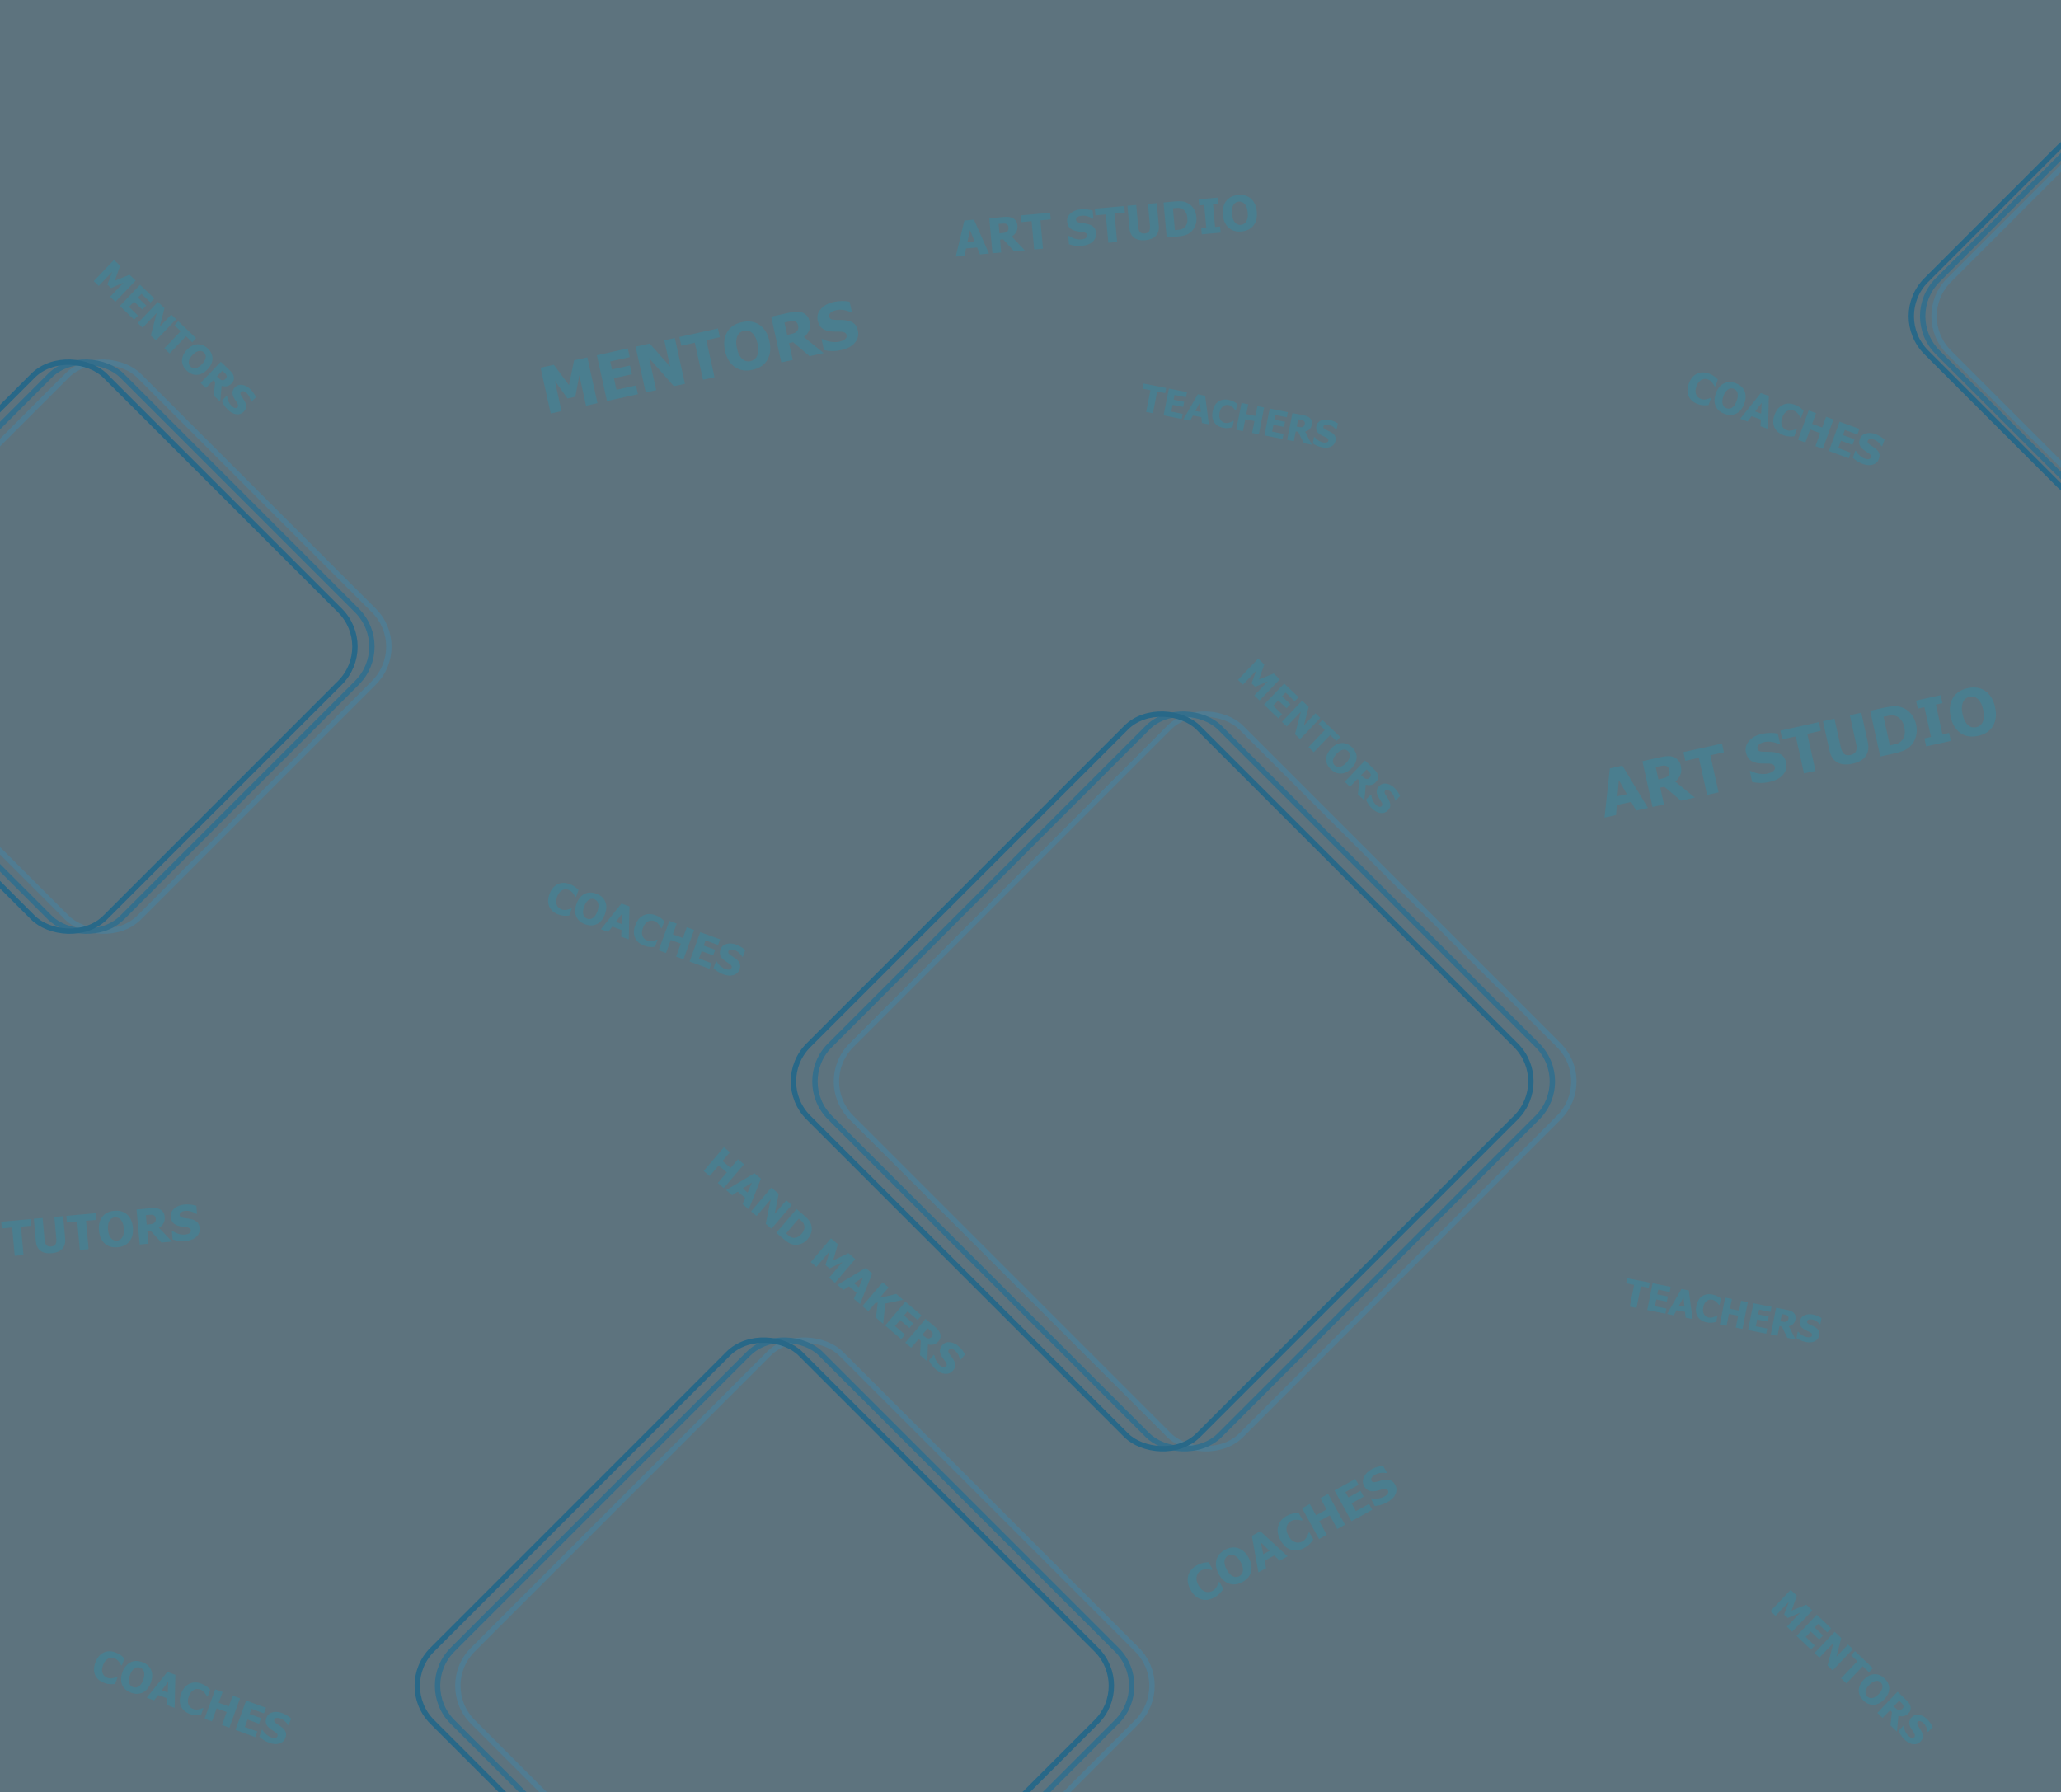<svg width="767" height="667" viewBox="0 0 767 667" fill="none" xmlns="http://www.w3.org/2000/svg">
<g clip-path="url(#clip0_2118_565)">
<rect width="767" height="667" fill="#5D737E"/>
<rect x="303.403" y="402.506" width="205.19" height="205.19" rx="19" transform="rotate(-45 303.403 402.506)" stroke="#507C92" stroke-width="2"/>
<rect x="295.409" y="402.506" width="205.19" height="205.19" rx="19" transform="rotate(-45 295.409 402.506)" stroke="#356F8C" stroke-width="2"/>
<rect x="287.414" y="402.506" width="205.19" height="205.19" rx="19" transform="rotate(-45 287.414 402.506)" stroke="#286888" stroke-width="2"/>
<rect x="162.523" y="627.446" width="193.791" height="193.791" rx="19" transform="rotate(-45 162.523 627.446)" stroke="#507C92" stroke-width="2"/>
<rect x="154.969" y="627.446" width="193.791" height="193.791" rx="19" transform="rotate(-45 154.969 627.446)" stroke="#356F8C" stroke-width="2"/>
<rect x="147.414" y="627.445" width="193.791" height="193.791" rx="19" transform="rotate(-45 147.414 627.445)" stroke="#286888" stroke-width="2"/>
<rect x="-75.96" y="240.688" width="161.607" height="161.607" rx="19" transform="rotate(-45 -75.96 240.688)" stroke="#507C92" stroke-width="2"/>
<rect x="-82.273" y="240.688" width="161.607" height="161.607" rx="19" transform="rotate(-45 -82.273 240.688)" stroke="#356F8C" stroke-width="2"/>
<rect x="-88.586" y="240.687" width="161.607" height="161.607" rx="19" transform="rotate(-45 -88.586 240.687)" stroke="#286888" stroke-width="2"/>
<rect x="711.893" y="117.688" width="107.866" height="107.866" rx="19" transform="rotate(-45 711.893 117.688)" stroke="#507C92" stroke-width="2"/>
<rect x="707.654" y="117.688" width="107.866" height="107.866" rx="19" transform="rotate(-45 707.654 117.688)" stroke="#356F8C" stroke-width="2"/>
<rect x="703.414" y="117.687" width="107.866" height="107.866" rx="19" transform="rotate(-45 703.414 117.687)" stroke="#286888" stroke-width="2"/>
<path d="M269.343 442.203L267.118 440.309L270.461 436.383L267.434 433.805L264.091 437.731L261.866 435.836L269.408 426.98L271.633 428.874L268.872 432.116L271.9 434.694L274.66 431.452L276.885 433.347L269.343 442.203ZM270.229 442.958L280.763 436.649L283.19 438.716L278.639 450.12L276.349 448.17L277.336 445.891L274.552 443.52L272.459 444.857L270.229 442.958ZM278.216 443.87L279.799 440.179L276.408 442.33L278.216 443.87ZM287.109 457.333L284.968 455.51L286.812 446.428L281.554 452.602L279.52 450.87L287.062 442.013L289.792 444.338L288.297 451.818L292.617 446.744L294.651 448.477L287.109 457.333ZM300.58 461.181C299.877 462.005 299.067 462.591 298.149 462.938C297.235 463.281 296.353 463.392 295.505 463.272C294.791 463.178 294.126 462.943 293.509 462.567C292.898 462.191 292.288 461.743 291.677 461.223L288.906 458.863L296.448 450.007L299.196 452.347C299.818 452.877 300.367 453.413 300.843 453.955C301.319 454.497 301.665 455.123 301.88 455.834C302.146 456.703 302.177 457.598 301.974 458.519C301.774 459.437 301.309 460.324 300.58 461.181ZM298.311 459.218C298.807 458.635 299.13 458.051 299.279 457.466C299.435 456.881 299.405 456.294 299.188 455.706C299.028 455.283 298.789 454.921 298.469 454.622C298.154 454.326 297.766 453.982 297.306 453.59L297.264 453.554L292.543 459.098L292.585 459.133C293.085 459.559 293.512 459.909 293.866 460.183C294.228 460.457 294.646 460.629 295.121 460.698C295.682 460.779 296.229 460.698 296.764 460.455C297.299 460.213 297.815 459.8 298.311 459.218ZM310.752 477.468L308.54 475.584L313.539 469.713L308.701 472.129L307.184 470.837L308.799 465.676L303.799 471.546L301.705 469.763L309.248 460.907L311.811 463.09L310.051 469.133L315.731 466.428L318.295 468.611L310.752 477.468ZM311.639 478.223L322.173 471.914L324.599 473.981L320.049 485.385L317.759 483.435L318.746 481.155L315.962 478.785L313.869 480.122L311.639 478.223ZM319.626 479.134L321.209 475.444L317.817 477.594L319.626 479.134ZM328.691 492.745L326.003 490.455L326.652 484.8L325.702 485.037L323.154 488.029L320.929 486.135L328.471 477.278L330.696 479.172L327.348 483.104L333.527 481.584L336.103 483.777L329.444 485.197L328.691 492.745ZM329.411 493.358L336.953 484.501L342.943 489.602L341.504 491.291L337.727 488.075L336.405 489.627L339.885 492.59L338.446 494.279L334.967 491.316L333.062 493.553L336.839 496.769L335.401 498.458L329.411 493.358ZM345.096 506.715L342.383 504.405L342.681 499.055L341.884 498.377L339.118 501.624L336.905 499.74L344.448 490.883L348.01 493.918C348.502 494.336 348.903 494.733 349.214 495.107C349.528 495.477 349.757 495.891 349.901 496.349C350.046 496.821 350.078 497.293 349.998 497.765C349.921 498.233 349.678 498.707 349.27 499.187C348.692 499.865 348.07 500.286 347.403 500.45C346.74 500.611 346.046 500.598 345.322 500.412L345.096 506.715ZM346.747 497.521C346.937 497.299 347.055 497.072 347.103 496.839C347.158 496.605 347.124 496.361 347 496.104C346.912 495.927 346.789 495.757 346.632 495.596C346.475 495.435 346.27 495.247 346.016 495.031L345.272 494.397L343.241 496.783L343.878 497.325C344.187 497.588 344.464 497.793 344.708 497.94C344.96 498.086 345.214 498.161 345.469 498.167C345.706 498.177 345.925 498.134 346.124 498.037C346.327 497.943 346.535 497.771 346.747 497.521ZM348.355 509.768C347.677 509.19 347.136 508.617 346.732 508.047C346.332 507.48 345.995 506.912 345.72 506.343L347.513 504.238L347.715 504.41C347.839 505.165 348.082 505.871 348.445 506.529C348.808 507.188 349.241 507.731 349.745 508.16C349.872 508.268 350.05 508.396 350.28 508.544C350.514 508.695 350.719 508.795 350.897 508.843C351.109 508.908 351.319 508.926 351.528 508.898C351.739 508.866 351.93 508.751 352.098 508.553C352.288 508.331 352.354 508.076 352.298 507.789C352.241 507.502 352.119 507.223 351.932 506.954C351.698 506.618 351.439 506.267 351.154 505.902C350.874 505.54 350.629 505.181 350.42 504.825C349.94 503.999 349.725 503.255 349.775 502.593C349.826 501.932 350.113 501.294 350.636 500.679C351.342 499.85 352.263 499.479 353.401 499.565C354.542 499.647 355.638 500.136 356.688 501.031C357.216 501.48 357.694 501.979 358.122 502.528C358.554 503.081 358.899 503.625 359.156 504.158L357.434 506.18L357.237 506.013C357.148 505.451 356.948 504.871 356.638 504.271C356.331 503.675 355.928 503.164 355.429 502.739C355.234 502.573 355.048 502.439 354.87 502.335C354.692 502.231 354.483 502.146 354.245 502.08C354.053 502.025 353.851 502.017 353.639 502.056C353.436 502.095 353.268 502.192 353.136 502.346C352.944 502.572 352.869 502.82 352.913 503.09C352.964 503.359 353.174 503.743 353.543 504.242C353.783 504.563 354.013 504.871 354.232 505.168C354.456 505.468 354.677 505.806 354.896 506.184C355.321 506.93 355.522 507.617 355.499 508.247C355.483 508.877 355.213 509.499 354.69 510.113C353.94 510.994 352.99 511.406 351.841 511.35C350.695 511.298 349.533 510.771 348.355 509.768Z" fill="#428396" fill-opacity="0.7"/>
<path d="M451.929 594.558C450.209 595.504 448.558 595.736 446.976 595.256C445.392 594.77 444.081 593.585 443.045 591.701C442.045 589.884 441.754 588.158 442.172 586.523C442.593 584.881 443.663 583.587 445.383 582.64C445.84 582.389 446.264 582.189 446.657 582.04C447.05 581.89 447.439 581.77 447.823 581.679C448.127 581.612 448.47 581.56 448.852 581.525C449.233 581.489 449.546 581.467 449.789 581.46L451.293 584.194L451.001 584.355C450.794 584.308 450.539 584.258 450.235 584.204C449.929 584.145 449.597 584.107 449.24 584.09C448.882 584.072 448.511 584.096 448.125 584.161C447.742 584.218 447.376 584.343 447.027 584.535C446.611 584.763 446.265 585.041 445.99 585.366C445.716 585.684 445.512 586.09 445.377 586.586C445.25 587.037 445.231 587.562 445.321 588.162C445.415 588.759 445.648 589.396 446.021 590.073C446.414 590.787 446.839 591.335 447.297 591.719C447.753 592.097 448.217 592.35 448.688 592.478C449.144 592.602 449.59 592.628 450.025 592.555C450.465 592.48 450.868 592.343 451.232 592.142C451.612 591.933 451.94 591.672 452.216 591.36C452.49 591.042 452.702 590.742 452.853 590.458C453.022 590.157 453.159 589.871 453.264 589.6C453.369 589.328 453.458 589.089 453.531 588.881L453.793 588.737L455.275 591.432C455.119 591.646 454.937 591.893 454.73 592.174C454.521 592.449 454.294 592.711 454.049 592.96C453.749 593.265 453.458 593.532 453.176 593.761C452.894 593.99 452.478 594.255 451.929 594.558ZM464.687 579.785C465.706 581.638 466.013 583.368 465.607 584.976C465.201 586.584 464.135 587.862 462.41 588.811C460.68 589.763 459.027 589.974 457.451 589.443C455.872 588.907 454.58 587.725 453.575 585.898C452.561 584.055 452.253 582.328 452.651 580.718C453.047 579.103 454.109 577.819 455.839 576.868C457.564 575.919 459.216 575.706 460.794 576.228C462.37 576.746 463.667 577.931 464.687 579.785ZM461.71 581.412C461.334 580.729 460.943 580.189 460.537 579.79C460.133 579.384 459.728 579.092 459.323 578.914C458.904 578.736 458.501 578.667 458.115 578.706C457.73 578.736 457.371 578.844 457.038 579.027C456.683 579.222 456.398 579.463 456.181 579.749C455.961 580.031 455.807 580.407 455.718 580.877C455.645 581.305 455.67 581.806 455.793 582.38C455.92 582.952 456.172 583.58 456.547 584.263C456.934 584.966 457.325 585.513 457.721 585.904C458.114 586.29 458.517 586.573 458.931 586.753C459.352 586.936 459.758 587.01 460.147 586.977C460.534 586.938 460.894 586.827 461.227 586.643C461.566 586.457 461.855 586.204 462.095 585.885C462.331 585.561 462.48 585.182 462.541 584.747C462.604 584.277 462.581 583.785 462.472 583.27C462.359 582.75 462.106 582.131 461.71 581.412ZM468.316 585.251L465.881 571.654L469.023 569.926L479.205 579.261L476.24 580.892L474.236 578.945L470.632 580.928L471.204 583.663L468.316 585.251ZM472.461 577.213L469.21 574.076L470.12 578.501L472.461 577.213ZM485.411 576.137C483.691 577.083 482.041 577.316 480.459 576.836C478.874 576.35 477.563 575.165 476.527 573.281C475.527 571.463 475.236 569.738 475.655 568.103C476.075 566.461 477.145 565.166 478.865 564.22C479.322 563.969 479.747 563.769 480.14 563.619C480.532 563.47 480.921 563.35 481.306 563.259C481.61 563.192 481.953 563.14 482.334 563.104C482.715 563.068 483.028 563.047 483.272 563.04L484.776 565.774L484.483 565.935C484.277 565.888 484.021 565.837 483.718 565.784C483.411 565.725 483.079 565.687 482.722 565.669C482.365 565.652 481.993 565.676 481.608 565.741C481.224 565.798 480.858 565.922 480.509 566.114C480.093 566.343 479.748 566.62 479.472 566.946C479.199 567.264 478.994 567.67 478.859 568.166C478.733 568.617 478.714 569.142 478.803 569.742C478.897 570.338 479.131 570.976 479.504 571.653C479.896 572.367 480.322 572.915 480.78 573.298C481.235 573.677 481.699 573.93 482.171 574.058C482.627 574.182 483.072 574.207 483.507 574.135C483.948 574.06 484.35 573.922 484.714 573.722C485.094 573.513 485.422 573.252 485.699 572.94C485.972 572.622 486.184 572.321 486.336 572.038C486.505 571.737 486.642 571.451 486.746 571.18C486.851 570.908 486.94 570.668 487.013 570.461L487.275 570.317L488.758 573.012C488.601 573.226 488.419 573.473 488.213 573.754C488.003 574.029 487.776 574.291 487.532 574.539C487.232 574.845 486.94 575.112 486.658 575.341C486.376 575.57 485.961 575.835 485.411 576.137ZM500.559 567.513L497.679 569.097L494.883 564.015L490.963 566.171L493.759 571.254L490.879 572.838L484.571 561.372L487.451 559.788L489.76 563.984L493.679 561.828L491.371 557.631L494.251 556.047L500.559 567.513ZM502.938 566.204L496.63 554.738L504.385 550.472L505.588 552.659L500.698 555.349L501.804 557.359L506.309 554.88L507.512 557.067L503.007 559.546L504.6 562.441L509.49 559.751L510.693 561.938L502.938 566.204ZM516.298 559.125C515.42 559.608 514.601 559.948 513.84 560.146C513.085 560.341 512.353 560.47 511.645 560.532L510.145 557.805L510.407 557.661C511.25 557.833 512.09 557.859 512.927 557.739C513.764 557.62 514.509 557.381 515.161 557.022C515.325 556.932 515.531 556.795 515.778 556.612C516.03 556.427 516.217 556.25 516.339 556.083C516.492 555.885 516.595 555.672 516.649 555.441C516.7 555.206 516.654 554.96 516.513 554.703C516.355 554.416 516.114 554.244 515.789 554.189C515.464 554.133 515.123 554.151 514.764 554.241C514.318 554.353 513.846 554.486 513.348 554.639C512.856 554.789 512.38 554.904 511.922 554.982C510.861 555.158 509.993 555.087 509.317 554.77C508.641 554.453 508.085 553.897 507.647 553.101C507.057 552.028 507.034 550.91 507.578 549.748C508.119 548.581 509.07 547.623 510.431 546.874C511.114 546.499 511.829 546.195 512.578 545.964C513.332 545.73 514.041 545.584 514.705 545.526L516.145 548.145L515.891 548.284C515.264 548.154 514.574 548.133 513.819 548.22C513.07 548.305 512.372 548.525 511.725 548.881C511.474 549.019 511.258 549.162 511.077 549.308C510.897 549.454 510.724 549.639 510.56 549.863C510.426 550.044 510.337 550.253 510.294 550.491C510.253 550.721 510.288 550.936 510.398 551.136C510.559 551.429 510.79 551.606 511.091 551.667C511.395 551.721 511.883 551.653 512.555 551.464C512.988 551.34 513.404 551.221 513.803 551.108C514.208 550.993 514.652 550.895 515.137 550.816C516.091 550.665 516.895 550.728 517.548 551.004C518.204 551.272 518.75 551.804 519.188 552.6C519.815 553.739 519.87 554.903 519.353 556.09C518.841 557.275 517.822 558.286 516.298 559.125Z" fill="#428396" fill-opacity="0.7"/>
<path d="M207.792 340.375C206.152 339.779 205.03 338.811 204.425 337.472C203.822 336.128 203.846 334.558 204.499 332.761C205.129 331.028 206.113 329.823 207.451 329.145C208.795 328.465 210.287 328.422 211.927 329.018C212.363 329.177 212.746 329.343 213.075 329.519C213.405 329.694 213.713 329.883 213.999 330.087C214.222 330.251 214.458 330.45 214.705 330.684C214.952 330.918 215.15 331.115 215.297 331.273L214.35 333.88L214.071 333.779C213.981 333.613 213.866 333.413 213.724 333.179C213.584 332.939 213.415 332.695 213.217 332.446C213.019 332.197 212.786 331.962 212.517 331.743C212.254 331.52 211.956 331.348 211.623 331.227C211.227 331.083 210.839 331.014 210.46 331.02C210.088 331.023 209.696 331.125 209.285 331.325C208.91 331.504 208.548 331.799 208.199 332.21C207.855 332.623 207.566 333.152 207.331 333.798C207.084 334.479 206.966 335.084 206.978 335.615C206.992 336.141 207.094 336.6 207.285 336.99C207.469 337.367 207.713 337.68 208.016 337.929C208.324 338.18 208.652 338.368 208.999 338.494C209.362 338.626 209.728 338.693 210.099 338.694C210.471 338.691 210.797 338.657 211.075 338.592C211.375 338.529 211.646 338.453 211.889 338.364C212.132 338.275 212.345 338.194 212.526 338.122L212.776 338.212L211.842 340.782C211.607 340.802 211.336 340.826 211.027 340.852C210.72 340.873 210.412 340.875 210.102 340.857C209.722 340.835 209.373 340.797 209.055 340.742C208.737 340.688 208.316 340.565 207.792 340.375ZM225.142 340.254C224.5 342.021 223.523 343.24 222.21 343.91C220.897 344.58 219.418 344.616 217.773 344.018C216.123 343.419 215.015 342.437 214.446 341.072C213.88 339.703 213.914 338.146 214.547 336.404C215.185 334.646 216.16 333.429 217.469 332.753C218.781 332.071 220.262 332.03 221.911 332.63C223.556 333.227 224.666 334.207 225.241 335.568C225.817 336.925 225.785 338.487 225.142 340.254ZM222.311 339.217C222.547 338.566 222.68 337.988 222.708 337.483C222.743 336.974 222.701 336.533 222.583 336.157C222.457 335.773 222.267 335.463 222.015 335.227C221.769 334.988 221.487 334.811 221.169 334.696C220.831 334.573 220.503 334.523 220.184 334.546C219.868 334.563 219.526 334.68 219.159 334.896C218.831 335.098 218.51 335.409 218.198 335.827C217.89 336.247 217.618 336.783 217.381 337.434C217.137 338.104 217.001 338.686 216.971 339.18C216.943 339.668 216.99 340.104 217.111 340.486C217.236 340.875 217.424 341.19 217.674 341.43C217.927 341.666 218.212 341.842 218.53 341.958C218.853 342.075 219.191 342.12 219.545 342.093C219.9 342.062 220.241 341.939 220.568 341.725C220.918 341.493 221.234 341.189 221.514 340.814C221.796 340.435 222.062 339.902 222.311 339.217ZM223.613 345.882L231.279 336.291L234.275 337.38L233.995 349.655L231.168 348.628L231.296 346.148L227.86 344.899L226.366 346.883L223.613 345.882ZM231.415 343.946L231.609 339.935L229.183 343.135L231.415 343.946ZM239.719 351.976C238.079 351.38 236.956 350.413 236.351 349.073C235.748 347.729 235.773 346.159 236.426 344.362C237.055 342.629 238.039 341.424 239.377 340.747C240.721 340.066 242.214 340.024 243.854 340.619C244.289 340.778 244.672 340.945 245.002 341.12C245.331 341.295 245.639 341.485 245.926 341.688C246.149 341.852 246.384 342.051 246.631 342.285C246.879 342.519 247.076 342.716 247.223 342.875L246.276 345.481L245.997 345.38C245.908 345.214 245.792 345.014 245.65 344.78C245.51 344.541 245.341 344.296 245.143 344.047C244.946 343.798 244.712 343.564 244.443 343.344C244.18 343.121 243.883 342.949 243.55 342.828C243.153 342.684 242.765 342.615 242.386 342.622C242.014 342.625 241.622 342.726 241.212 342.926C240.836 343.106 240.474 343.401 240.125 343.811C239.781 344.224 239.492 344.753 239.257 345.4C239.01 346.08 238.892 346.686 238.904 347.216C238.918 347.742 239.021 348.201 239.211 348.591C239.395 348.969 239.639 349.282 239.942 349.53C240.25 349.781 240.578 349.969 240.926 350.095C241.288 350.227 241.654 350.294 242.025 350.295C242.397 350.292 242.723 350.258 243.001 350.193C243.301 350.13 243.573 350.054 243.816 349.965C244.059 349.876 244.271 349.795 244.452 349.723L244.702 349.814L243.768 352.384C243.534 352.404 243.262 352.427 242.953 352.453C242.646 352.475 242.338 352.476 242.029 352.458C241.649 352.436 241.3 352.398 240.981 352.343C240.663 352.289 240.242 352.166 239.719 351.976ZM254.357 357.054L251.61 356.056L253.371 351.21L249.634 349.852L247.873 354.698L245.127 353.7L249.1 342.767L251.846 343.765L250.392 347.767L254.129 349.125L255.583 345.123L258.33 346.121L254.357 357.054ZM256.626 357.879L260.598 346.945L267.993 349.632L267.235 351.717L262.572 350.023L261.876 351.94L266.171 353.5L265.414 355.586L261.118 354.025L260.115 356.786L264.777 358.48L264.02 360.565L256.626 357.879ZM269.183 362.666C268.346 362.362 267.639 362.013 267.061 361.621C266.488 361.23 265.974 360.815 265.517 360.378L266.462 357.779L266.712 357.87C267.091 358.534 267.566 359.111 268.136 359.601C268.706 360.09 269.302 360.448 269.923 360.674C270.08 360.731 270.292 360.789 270.559 360.847C270.831 360.907 271.058 360.929 271.242 360.912C271.463 360.898 271.666 360.842 271.852 360.743C272.039 360.639 272.177 360.465 272.266 360.22C272.366 359.946 272.339 359.684 272.186 359.435C272.033 359.185 271.821 358.967 271.551 358.78C271.214 358.547 270.849 358.309 270.455 358.066C270.066 357.825 269.712 357.574 269.391 357.314C268.652 356.707 268.191 356.085 268.007 355.448C267.823 354.81 267.869 354.112 268.145 353.353C268.517 352.33 269.251 351.66 270.346 351.344C271.444 351.022 272.642 351.097 273.939 351.568C274.59 351.805 275.212 352.106 275.805 352.471C276.403 352.838 276.916 353.227 277.343 353.637L276.436 356.133L276.194 356.045C275.914 355.55 275.524 355.076 275.023 354.622C274.528 354.171 273.972 353.833 273.355 353.609C273.115 353.522 272.894 353.461 272.69 353.426C272.487 353.39 272.262 353.384 272.016 353.405C271.816 353.421 271.624 353.484 271.44 353.595C271.263 353.702 271.139 353.851 271.07 354.042C270.969 354.321 270.986 354.579 271.121 354.817C271.263 355.051 271.594 355.338 272.114 355.676C272.45 355.893 272.774 356.102 273.083 356.303C273.397 356.506 273.723 356.746 274.06 357.024C274.719 357.573 275.147 358.147 275.345 358.746C275.55 359.341 275.515 360.018 275.239 360.777C274.844 361.864 274.098 362.582 273.002 362.932C271.91 363.283 270.637 363.194 269.183 362.666Z" fill="#428396" fill-opacity="0.7"/>
<path d="M631.792 150.375C630.152 149.779 629.03 148.811 628.425 147.472C627.821 146.128 627.846 144.558 628.499 142.761C629.129 141.028 630.112 139.823 631.45 139.145C632.795 138.465 634.287 138.422 635.927 139.018C636.363 139.177 636.745 139.343 637.075 139.519C637.405 139.694 637.713 139.883 637.999 140.087C638.222 140.251 638.457 140.45 638.705 140.684C638.952 140.918 639.15 141.115 639.297 141.273L638.35 143.88L638.071 143.779C637.981 143.613 637.865 143.413 637.723 143.179C637.583 142.939 637.414 142.695 637.217 142.446C637.019 142.197 636.786 141.962 636.516 141.743C636.254 141.52 635.956 141.348 635.623 141.227C635.227 141.083 634.839 141.014 634.46 141.02C634.087 141.023 633.696 141.125 633.285 141.325C632.91 141.504 632.547 141.799 632.199 142.21C631.855 142.623 631.565 143.152 631.331 143.798C631.083 144.479 630.966 145.084 630.978 145.615C630.992 146.141 631.094 146.6 631.285 146.99C631.469 147.367 631.713 147.68 632.016 147.929C632.324 148.18 632.651 148.368 632.999 148.494C633.361 148.626 633.728 148.693 634.098 148.694C634.471 148.691 634.796 148.657 635.075 148.592C635.375 148.529 635.646 148.453 635.889 148.364C636.132 148.275 636.344 148.194 636.526 148.122L636.776 148.212L635.842 150.782C635.607 150.802 635.335 150.826 635.027 150.852C634.72 150.873 634.412 150.875 634.102 150.857C633.722 150.835 633.373 150.797 633.055 150.742C632.737 150.688 632.316 150.565 631.792 150.375ZM649.142 150.254C648.5 152.021 647.522 153.24 646.209 153.91C644.896 154.58 643.418 154.616 641.773 154.018C640.123 153.419 639.014 152.437 638.446 151.072C637.88 149.703 637.913 148.146 638.547 146.404C639.185 144.646 640.159 143.429 641.469 142.753C642.781 142.071 644.262 142.03 645.911 142.63C647.556 143.227 648.666 144.207 649.241 145.568C649.817 146.925 649.784 148.487 649.142 150.254ZM646.311 149.217C646.547 148.566 646.68 147.988 646.708 147.483C646.743 146.974 646.701 146.533 646.583 146.157C646.456 145.773 646.267 145.463 646.015 145.227C645.769 144.988 645.487 144.811 645.169 144.696C644.831 144.573 644.503 144.523 644.184 144.546C643.867 144.563 643.526 144.68 643.159 144.896C642.831 145.098 642.51 145.409 642.197 145.827C641.89 146.247 641.617 146.783 641.381 147.434C641.137 148.104 641 148.686 640.971 149.18C640.943 149.668 640.99 150.104 641.111 150.486C641.236 150.875 641.424 151.19 641.674 151.43C641.926 151.666 642.212 151.842 642.53 151.958C642.853 152.075 643.191 152.12 643.545 152.093C643.9 152.062 644.241 151.939 644.568 151.725C644.918 151.493 645.234 151.189 645.514 150.814C645.796 150.435 646.061 149.902 646.311 149.217ZM647.612 155.882L655.279 146.291L658.274 147.38L657.995 159.655L655.168 158.628L655.296 156.148L651.86 154.899L650.366 156.883L647.612 155.882ZM655.415 153.946L655.608 149.935L653.182 153.135L655.415 153.946ZM663.718 161.976C662.078 161.38 660.956 160.413 660.351 159.073C659.748 157.729 659.772 156.159 660.425 154.362C661.055 152.629 662.039 151.424 663.377 150.747C664.721 150.066 666.213 150.024 667.853 150.619C668.289 150.778 668.672 150.945 669.001 151.12C669.331 151.295 669.639 151.485 669.925 151.688C670.148 151.852 670.384 152.051 670.631 152.285C670.878 152.519 671.076 152.716 671.223 152.875L670.276 155.481L669.997 155.38C669.908 155.214 669.792 155.014 669.65 154.78C669.51 154.541 669.341 154.296 669.143 154.047C668.945 153.798 668.712 153.564 668.443 153.344C668.18 153.121 667.882 152.949 667.549 152.828C667.153 152.684 666.765 152.615 666.386 152.622C666.014 152.625 665.622 152.726 665.211 152.926C664.836 153.106 664.474 153.401 664.125 153.811C663.781 154.224 663.492 154.753 663.257 155.4C663.01 156.08 662.892 156.686 662.904 157.216C662.918 157.742 663.02 158.201 663.211 158.591C663.395 158.969 663.639 159.282 663.942 159.53C664.25 159.781 664.578 159.969 664.925 160.095C665.288 160.227 665.654 160.294 666.025 160.295C666.397 160.292 666.723 160.258 667.001 160.193C667.301 160.13 667.572 160.054 667.815 159.965C668.058 159.876 668.271 159.795 668.452 159.723L668.702 159.814L667.768 162.384C667.533 162.404 667.262 162.427 666.953 162.453C666.646 162.475 666.338 162.476 666.029 162.458C665.649 162.436 665.299 162.398 664.981 162.343C664.663 162.289 664.242 162.166 663.718 161.976ZM678.356 167.054L675.61 166.056L677.371 161.21L673.634 159.852L671.873 164.698L669.127 163.7L673.099 152.767L675.846 153.765L674.391 157.767L678.129 159.125L679.583 155.123L682.329 156.121L678.356 167.054ZM680.625 167.879L684.598 156.945L691.992 159.632L691.235 161.717L686.572 160.023L685.876 161.94L690.171 163.5L689.413 165.586L685.118 164.025L684.115 166.786L688.777 168.48L688.019 170.565L680.625 167.879ZM693.183 172.666C692.346 172.362 691.638 172.013 691.061 171.621C690.488 171.23 689.973 170.815 689.517 170.378L690.462 167.779L690.711 167.87C691.091 168.534 691.565 169.111 692.135 169.601C692.706 170.09 693.301 170.448 693.923 170.674C694.08 170.731 694.292 170.789 694.559 170.847C694.831 170.907 695.058 170.929 695.241 170.912C695.463 170.898 695.666 170.842 695.852 170.743C696.039 170.639 696.177 170.465 696.266 170.22C696.365 169.946 696.339 169.684 696.186 169.435C696.032 169.185 695.821 168.967 695.551 168.78C695.214 168.547 694.849 168.309 694.455 168.066C694.066 167.825 693.711 167.574 693.39 167.314C692.652 166.707 692.191 166.085 692.007 165.448C691.823 164.81 691.869 164.112 692.145 163.353C692.516 162.33 693.25 161.66 694.346 161.344C695.444 161.022 696.641 161.097 697.939 161.568C698.59 161.805 699.212 162.106 699.805 162.471C700.403 162.838 700.916 163.227 701.343 163.637L700.436 166.133L700.194 166.045C699.914 165.55 699.524 165.076 699.023 164.622C698.528 164.171 697.972 163.833 697.355 163.609C697.115 163.522 696.894 163.461 696.69 163.426C696.487 163.39 696.262 163.384 696.016 163.405C695.816 163.421 695.624 163.484 695.44 163.595C695.263 163.702 695.139 163.851 695.07 164.042C694.968 164.321 694.985 164.579 695.121 164.817C695.263 165.051 695.594 165.338 696.113 165.676C696.45 165.893 696.773 166.102 697.083 166.303C697.397 166.506 697.722 166.746 698.059 167.024C698.718 167.573 699.147 168.147 699.345 168.746C699.55 169.341 699.515 170.018 699.239 170.777C698.844 171.864 698.098 172.582 697.001 172.932C695.909 173.283 694.637 173.194 693.183 172.666Z" fill="#428396" fill-opacity="0.7"/>
<path d="M38.792 626.375C37.152 625.779 36.03 624.811 35.425 623.472C34.821 622.128 34.846 620.558 35.499 618.761C36.129 617.028 37.112 615.823 38.45 615.145C39.795 614.465 41.287 614.422 42.927 615.018C43.363 615.177 43.745 615.343 44.075 615.519C44.405 615.694 44.713 615.883 44.999 616.087C45.222 616.251 45.457 616.45 45.705 616.684C45.952 616.918 46.15 617.115 46.297 617.273L45.35 619.88L45.071 619.779C44.981 619.613 44.865 619.413 44.724 619.179C44.583 618.939 44.414 618.695 44.217 618.446C44.019 618.197 43.786 617.962 43.516 617.743C43.254 617.52 42.956 617.348 42.623 617.227C42.227 617.083 41.839 617.014 41.46 617.02C41.087 617.023 40.696 617.125 40.285 617.325C39.91 617.504 39.547 617.799 39.199 618.21C38.855 618.623 38.565 619.152 38.331 619.798C38.083 620.479 37.966 621.084 37.978 621.615C37.992 622.141 38.094 622.6 38.285 622.99C38.469 623.367 38.713 623.68 39.016 623.929C39.324 624.18 39.651 624.368 39.999 624.494C40.361 624.626 40.728 624.693 41.098 624.694C41.471 624.691 41.796 624.657 42.075 624.592C42.375 624.529 42.646 624.453 42.889 624.364C43.132 624.275 43.344 624.194 43.526 624.122L43.776 624.212L42.842 626.782C42.607 626.802 42.336 626.826 42.027 626.852C41.72 626.873 41.411 626.875 41.102 626.857C40.722 626.835 40.373 626.797 40.055 626.742C39.737 626.688 39.316 626.565 38.792 626.375ZM56.142 626.254C55.5 628.021 54.522 629.24 53.209 629.91C51.897 630.58 50.418 630.616 48.773 630.018C47.123 629.419 46.014 628.437 45.446 627.072C44.88 625.703 44.913 624.146 45.547 622.404C46.185 620.646 47.159 619.429 48.469 618.753C49.781 618.071 51.261 618.03 52.911 618.63C54.556 619.227 55.666 620.207 56.24 621.568C56.817 622.925 56.784 624.487 56.142 626.254ZM53.31 625.217C53.547 624.566 53.68 623.988 53.708 623.483C53.743 622.974 53.701 622.533 53.583 622.157C53.456 621.773 53.267 621.463 53.015 621.227C52.769 620.988 52.487 620.811 52.169 620.696C51.831 620.573 51.503 620.523 51.184 620.546C50.867 620.563 50.526 620.68 50.159 620.896C49.831 621.098 49.51 621.409 49.197 621.827C48.89 622.247 48.617 622.783 48.381 623.434C48.137 624.104 48.001 624.686 47.971 625.18C47.943 625.668 47.99 626.104 48.111 626.486C48.236 626.875 48.423 627.19 48.674 627.43C48.926 627.666 49.212 627.842 49.53 627.958C49.853 628.075 50.191 628.12 50.544 628.093C50.9 628.062 51.241 627.939 51.568 627.725C51.918 627.493 52.234 627.189 52.514 626.814C52.796 626.435 53.062 625.902 53.31 625.217ZM54.612 631.882L62.279 622.291L65.274 623.38L64.995 635.655L62.168 634.628L62.296 632.148L58.86 630.899L57.366 632.883L54.612 631.882ZM62.414 629.946L62.608 625.935L60.182 629.135L62.414 629.946ZM70.718 637.976C69.078 637.38 67.956 636.413 67.351 635.073C66.748 633.729 66.772 632.159 67.425 630.362C68.055 628.629 69.039 627.424 70.377 626.747C71.721 626.066 73.213 626.024 74.853 626.619C75.289 626.778 75.672 626.945 76.001 627.12C76.331 627.295 76.639 627.485 76.925 627.688C77.148 627.852 77.384 628.051 77.631 628.285C77.879 628.519 78.076 628.716 78.223 628.875L77.276 631.481L76.997 631.38C76.907 631.214 76.792 631.014 76.65 630.78C76.51 630.541 76.341 630.296 76.143 630.047C75.945 629.798 75.712 629.564 75.443 629.344C75.18 629.121 74.882 628.949 74.549 628.828C74.153 628.684 73.765 628.615 73.386 628.622C73.014 628.625 72.622 628.726 72.211 628.926C71.836 629.106 71.474 629.401 71.125 629.811C70.781 630.224 70.492 630.753 70.257 631.4C70.01 632.08 69.892 632.686 69.904 633.216C69.918 633.742 70.02 634.201 70.211 634.591C70.395 634.969 70.639 635.282 70.942 635.53C71.25 635.781 71.578 635.969 71.925 636.095C72.288 636.227 72.654 636.294 73.025 636.295C73.397 636.292 73.723 636.258 74.001 636.193C74.301 636.13 74.573 636.054 74.815 635.965C75.058 635.876 75.271 635.795 75.452 635.723L75.702 635.814L74.768 638.384C74.533 638.404 74.262 638.427 73.953 638.453C73.646 638.475 73.338 638.476 73.028 638.458C72.648 638.436 72.299 638.398 71.981 638.343C71.663 638.289 71.242 638.166 70.718 637.976ZM85.356 643.054L82.61 642.056L84.371 637.21L80.634 635.852L78.873 640.698L76.126 639.7L80.099 628.767L82.846 629.765L81.391 633.767L85.129 635.125L86.583 631.123L89.329 632.121L85.356 643.054ZM87.625 643.879L91.598 632.945L98.992 635.632L98.235 637.717L93.572 636.023L92.876 637.94L97.171 639.5L96.413 641.586L92.118 640.025L91.115 642.786L95.777 644.48L95.019 646.565L87.625 643.879ZM100.183 648.666C99.346 648.362 98.638 648.013 98.061 647.621C97.488 647.23 96.973 646.815 96.517 646.378L97.462 643.779L97.711 643.87C98.091 644.534 98.565 645.111 99.135 645.601C99.706 646.09 100.301 646.448 100.923 646.674C101.08 646.731 101.292 646.789 101.559 646.847C101.831 646.907 102.058 646.929 102.241 646.912C102.463 646.898 102.666 646.842 102.852 646.743C103.039 646.639 103.177 646.465 103.266 646.22C103.365 645.946 103.339 645.684 103.186 645.435C103.032 645.185 102.821 644.967 102.551 644.78C102.214 644.547 101.849 644.309 101.455 644.066C101.066 643.825 100.711 643.574 100.39 643.314C99.652 642.707 99.191 642.085 99.007 641.448C98.823 640.81 98.869 640.112 99.145 639.353C99.516 638.33 100.25 637.66 101.346 637.344C102.444 637.022 103.641 637.097 104.939 637.568C105.59 637.805 106.212 638.106 106.805 638.471C107.403 638.838 107.916 639.227 108.343 639.637L107.436 642.133L107.194 642.045C106.914 641.55 106.524 641.076 106.023 640.622C105.528 640.171 104.972 639.833 104.355 639.609C104.115 639.522 103.894 639.461 103.69 639.426C103.487 639.39 103.262 639.384 103.016 639.405C102.816 639.421 102.624 639.484 102.44 639.595C102.263 639.702 102.139 639.851 102.07 640.042C101.968 640.321 101.985 640.579 102.121 640.817C102.263 641.051 102.594 641.338 103.113 641.676C103.45 641.893 103.773 642.102 104.083 642.303C104.397 642.506 104.722 642.746 105.059 643.024C105.718 643.573 106.147 644.147 106.345 644.746C106.55 645.341 106.515 646.018 106.239 646.777C105.844 647.864 105.098 648.582 104.001 648.932C102.909 649.283 101.637 649.194 100.183 648.666Z" fill="#428396" fill-opacity="0.7"/>
<path d="M222.353 150.049L218.097 150.992L215.596 139.699L214.109 147.673L211.192 148.319L206.477 141.718L208.978 153.011L204.95 153.902L201.178 136.866L206.109 135.774L211.747 143.347L213.65 134.104L218.581 133.013L222.353 150.049ZM225.888 149.266L222.116 132.23L233.638 129.679L234.358 132.928L227.092 134.537L227.753 137.523L234.447 136.041L235.166 139.291L228.473 140.772L229.425 145.075L236.691 143.466L237.41 146.715L225.888 149.266ZM254.904 142.842L250.785 143.754L241.588 133.332L244.218 145.208L240.305 146.074L236.533 129.038L241.785 127.875L249.38 136.431L247.219 126.672L251.132 125.805L254.904 142.842ZM261.632 141.352L258.58 127.565L253.545 128.68L252.826 125.43L267.174 122.254L267.893 125.503L262.859 126.618L265.911 140.405L261.632 141.352ZM286.338 126.952C286.947 129.706 286.691 132.035 285.568 133.94C284.446 135.845 282.603 137.081 280.04 137.649C277.47 138.218 275.276 137.867 273.458 136.598C271.639 135.32 270.429 133.323 269.828 130.608C269.221 127.87 269.475 125.545 270.588 123.634C271.699 121.716 273.541 120.472 276.111 119.903C278.674 119.335 280.867 119.682 282.691 120.942C284.512 122.195 285.728 124.199 286.338 126.952ZM281.919 127.919C281.694 126.904 281.397 126.066 281.026 125.404C280.661 124.733 280.253 124.207 279.801 123.827C279.331 123.443 278.842 123.203 278.333 123.108C277.83 123.003 277.33 123.006 276.834 123.115C276.308 123.232 275.852 123.433 275.468 123.718C275.081 123.996 274.742 124.419 274.452 124.987C274.199 125.507 274.043 126.158 273.984 126.939C273.933 127.719 274.019 128.616 274.244 129.63C274.475 130.675 274.771 131.522 275.13 132.17C275.488 132.811 275.898 133.325 276.36 133.711C276.831 134.102 277.321 134.35 277.832 134.453C278.342 134.548 278.844 134.541 279.34 134.431C279.843 134.32 280.308 134.105 280.733 133.786C281.157 133.461 281.49 133.031 281.732 132.497C281.989 131.92 282.143 131.282 282.196 130.582C282.248 129.874 282.155 128.987 281.919 127.919ZM306.518 131.414L301.3 132.569L295.169 127.374L293.636 127.713L295.019 133.96L290.763 134.903L286.991 117.866L293.844 116.349C294.79 116.139 295.627 116.018 296.356 115.984C297.083 115.943 297.786 116.044 298.463 116.286C299.16 116.54 299.754 116.929 300.246 117.452C300.736 117.967 301.083 118.687 301.288 119.61C301.576 120.914 301.517 122.039 301.111 122.985C300.702 123.924 300.06 124.742 299.182 125.441L306.518 131.414ZM297.013 121.12C296.918 120.693 296.753 120.345 296.518 120.077C296.289 119.8 295.965 119.62 295.546 119.536C295.254 119.481 294.94 119.475 294.606 119.517C294.271 119.559 293.859 119.634 293.371 119.742L291.941 120.059L292.957 124.647L294.181 124.376C294.776 124.244 295.272 124.098 295.669 123.938C296.071 123.769 296.391 123.534 296.629 123.234C296.856 122.959 297.002 122.659 297.065 122.333C297.137 122.005 297.119 121.601 297.013 121.12ZM313.119 130.277C311.815 130.566 310.639 130.694 309.592 130.662C308.552 130.628 307.568 130.518 306.638 130.331L305.741 126.281L306.13 126.195C307.145 126.73 308.21 127.079 309.326 127.24C310.442 127.401 311.484 127.374 312.453 127.16C312.697 127.105 313.012 127.008 313.397 126.867C313.789 126.724 314.095 126.568 314.313 126.4C314.582 126.204 314.794 125.969 314.949 125.695C315.103 125.413 315.138 125.081 315.053 124.699C314.959 124.272 314.714 123.962 314.319 123.77C313.925 123.577 313.481 123.471 312.989 123.452C312.375 123.428 311.721 123.421 311.027 123.43C310.341 123.438 309.69 123.406 309.074 123.335C307.651 123.162 306.567 122.746 305.821 122.087C305.075 121.428 304.571 120.507 304.309 119.325C303.956 117.73 304.346 116.292 305.478 115.009C306.609 113.718 308.185 112.849 310.206 112.402C311.22 112.177 312.25 112.057 313.295 112.042C314.347 112.025 315.309 112.104 316.18 112.279L317.041 116.17L316.664 116.253C315.911 115.852 315.035 115.565 314.037 115.394C313.047 115.222 312.071 115.242 311.11 115.454C310.736 115.537 310.406 115.638 310.121 115.757C309.835 115.877 309.545 116.049 309.251 116.274C309.011 116.455 308.819 116.69 308.675 116.978C308.536 117.256 308.5 117.545 308.566 117.842C308.662 118.277 308.892 118.59 309.254 118.782C309.623 118.964 310.272 119.061 311.202 119.071C311.803 119.074 312.38 119.078 312.934 119.083C313.495 119.087 314.1 119.129 314.75 119.209C316.027 119.375 317.031 119.757 317.764 120.354C318.502 120.943 319.003 121.829 319.264 123.011C319.639 124.704 319.273 126.214 318.166 127.539C317.067 128.863 315.385 129.775 313.119 130.277Z" fill="#428396" fill-opacity="0.7"/>
<path d="M597.12 304.308L599.103 285.997L603.771 284.963L613.298 300.726L608.893 301.701L607.059 298.458L601.704 299.644L601.41 303.358L597.12 304.308ZM605.437 295.577L602.454 290.344L601.958 296.347L605.437 295.577ZM630.747 296.862L625.529 298.017L619.398 292.822L617.865 293.161L619.248 299.408L614.991 300.351L611.219 283.314L618.073 281.797C619.019 281.587 619.856 281.466 620.585 281.432C621.312 281.391 622.014 281.492 622.692 281.734C623.388 281.988 623.983 282.376 624.474 282.9C624.965 283.415 625.312 284.135 625.516 285.058C625.805 286.362 625.746 287.487 625.34 288.433C624.931 289.372 624.288 290.19 623.411 290.889L630.747 296.862ZM621.242 286.568C621.147 286.141 620.982 285.793 620.747 285.525C620.517 285.248 620.193 285.068 619.775 284.984C619.483 284.929 619.169 284.923 618.834 284.965C618.5 285.007 618.088 285.082 617.6 285.19L616.17 285.507L617.186 290.095L618.41 289.824C619.005 289.692 619.501 289.546 619.897 289.386C620.3 289.217 620.62 288.982 620.858 288.682C621.085 288.407 621.23 288.107 621.294 287.781C621.366 287.453 621.348 287.049 621.242 286.568ZM635.289 295.857L632.236 282.069L627.202 283.184L626.483 279.935L640.83 276.758L641.55 280.007L636.515 281.122L639.568 294.909L635.289 295.857ZM658.561 291.028C657.257 291.317 656.081 291.445 655.033 291.413C653.994 291.379 653.009 291.269 652.08 291.083L651.183 287.032L651.572 286.946C652.587 287.482 653.652 287.83 654.768 287.991C655.884 288.152 656.926 288.125 657.895 287.911C658.139 287.857 658.453 287.759 658.838 287.618C659.231 287.475 659.536 287.319 659.755 287.151C660.024 286.955 660.236 286.72 660.391 286.446C660.545 286.164 660.579 285.832 660.495 285.451C660.4 285.024 660.156 284.714 659.761 284.521C659.366 284.328 658.923 284.222 658.43 284.203C657.817 284.179 657.163 284.172 656.469 284.182C655.783 284.19 655.131 284.158 654.515 284.086C653.093 283.913 652.008 283.497 651.262 282.838C650.516 282.179 650.013 281.258 649.751 280.076C649.398 278.482 649.787 277.043 650.92 275.76C652.05 274.47 653.626 273.601 655.648 273.153C656.662 272.928 657.692 272.809 658.737 272.793C659.789 272.776 660.751 272.855 661.622 273.031L662.483 276.921L662.105 277.004C661.352 276.603 660.477 276.317 659.479 276.146C658.488 275.973 657.513 275.993 656.551 276.206C656.178 276.288 655.848 276.389 655.562 276.509C655.277 276.628 654.987 276.8 654.693 277.025C654.453 277.206 654.26 277.441 654.116 277.729C653.978 278.008 653.942 278.296 654.007 278.593C654.104 279.028 654.333 279.341 654.696 279.533C655.064 279.716 655.714 279.812 656.644 279.822C657.245 279.825 657.822 279.829 658.375 279.835C658.936 279.839 659.542 279.881 660.191 279.961C661.468 280.126 662.473 280.508 663.206 281.106C663.944 281.694 664.444 282.58 664.706 283.762C665.081 285.456 664.715 286.965 663.608 288.29C662.509 289.614 660.826 290.526 658.561 291.028ZM671.353 287.872L668.3 274.084L663.266 275.199L662.547 271.95L676.894 268.773L677.614 272.022L672.58 273.137L675.632 286.924L671.353 287.872ZM689.395 284.249C687.107 284.756 685.222 284.593 683.742 283.76C682.269 282.926 681.297 281.445 680.825 279.317L678.416 268.436L682.695 267.489L685.049 278.118C685.311 279.3 685.727 280.132 686.298 280.614C686.876 281.094 687.669 281.223 688.675 281C689.659 280.782 690.319 280.344 690.653 279.686C690.995 279.026 691.03 278.082 690.758 276.854L688.405 266.224L692.684 265.277L695.091 276.147C695.555 278.244 695.31 279.991 694.354 281.387C693.405 282.773 691.752 283.727 689.395 284.249ZM713.086 269.714C713.438 271.3 713.406 272.8 712.99 274.212C712.573 275.617 711.909 276.772 710.997 277.678C710.239 278.446 709.356 279.029 708.348 279.429C707.346 279.818 706.258 280.143 705.083 280.404L699.751 281.584L695.979 264.547L701.265 263.377C702.463 263.112 703.601 262.94 704.68 262.861C705.758 262.782 706.821 262.935 707.866 263.32C709.146 263.789 710.245 264.561 711.164 265.638C712.081 266.708 712.722 268.066 713.086 269.714ZM708.685 270.652C708.437 269.531 708.03 268.617 707.466 267.909C706.907 267.193 706.177 266.698 705.277 266.426C704.626 266.234 703.977 266.193 703.33 266.305C702.69 266.414 701.927 266.567 701.043 266.763L700.963 266.781L703.324 277.444L703.404 277.427C704.365 277.214 705.17 277.02 705.819 276.844C706.474 276.659 707.058 276.313 707.57 275.808C708.174 275.21 708.573 274.482 708.767 273.623C708.961 272.764 708.933 271.773 708.685 270.652ZM725.998 275.773L716.822 277.804L716.164 274.83L718.612 274.287L716.157 263.2L713.709 263.743L713.05 260.768L722.226 258.736L722.885 261.711L720.436 262.253L722.891 273.34L725.34 272.798L725.998 275.773ZM742.466 263.197C743.076 265.95 742.819 268.28 741.697 270.184C740.574 272.089 738.731 273.326 736.168 273.893C733.598 274.462 731.404 274.112 729.586 272.842C727.767 271.564 726.557 269.568 725.956 266.852C725.349 264.114 725.603 261.789 726.716 259.878C727.828 257.96 729.669 256.716 732.239 256.147C734.802 255.58 736.995 255.926 738.819 257.187C740.641 258.44 741.856 260.443 742.466 263.197ZM738.047 264.163C737.822 263.149 737.525 262.31 737.154 261.648C736.789 260.977 736.381 260.451 735.929 260.071C735.46 259.687 734.97 259.447 734.461 259.352C733.958 259.247 733.458 259.25 732.963 259.36C732.436 259.476 731.981 259.677 731.596 259.962C731.209 260.24 730.871 260.663 730.58 261.231C730.328 261.751 730.172 262.402 730.112 263.183C730.061 263.963 730.148 264.86 730.372 265.874C730.604 266.919 730.899 267.766 731.259 268.415C731.617 269.056 732.026 269.569 732.488 269.955C732.959 270.347 733.45 270.594 733.961 270.697C734.47 270.792 734.972 270.785 735.468 270.675C735.971 270.564 736.436 270.349 736.862 270.031C737.286 269.705 737.619 269.275 737.86 268.741C738.117 268.165 738.272 267.526 738.325 266.826C738.376 266.119 738.283 265.231 738.047 264.163Z" fill="#428396" fill-opacity="0.7"/>
<path d="M468.75 260.733L466.779 258.853L471.767 253.621L467.111 255.628L465.759 254.339L467.543 249.593L462.554 254.825L460.688 253.046L468.214 245.153L470.499 247.331L468.533 252.895L473.992 250.662L476.276 252.841L468.75 260.733ZM470.388 262.295L477.914 254.402L483.252 259.492L481.817 260.998L478.451 257.788L477.132 259.171L480.232 262.128L478.797 263.634L475.696 260.677L473.796 262.67L477.162 265.879L475.726 267.385L470.388 262.295ZM483.831 275.113L481.923 273.293L484.127 264.89L478.88 270.392L477.067 268.664L484.593 260.771L487.026 263.091L485.233 270.013L489.544 265.492L491.357 267.22L483.831 275.113ZM486.948 278.085L493.038 271.698L490.706 269.474L492.141 267.968L498.788 274.307L497.353 275.812L495.021 273.588L488.93 279.975L486.948 278.085ZM503.027 285.888C501.811 287.163 500.513 287.842 499.133 287.923C497.754 288.004 496.47 287.479 495.283 286.346C494.092 285.211 493.509 283.95 493.535 282.565C493.564 281.176 494.179 279.852 495.378 278.594C496.588 277.326 497.882 276.647 499.262 276.559C500.644 276.468 501.931 276.99 503.122 278.125C504.309 279.257 504.894 280.516 504.875 281.901C504.859 283.283 504.243 284.612 503.027 285.888ZM500.986 283.931C501.434 283.461 501.765 283.015 501.98 282.592C502.201 282.169 502.332 281.774 502.371 281.407C502.407 281.029 502.361 280.692 502.233 280.395C502.112 280.097 501.937 279.839 501.707 279.62C501.463 279.387 501.2 279.221 500.918 279.12C500.639 279.016 500.302 278.988 499.906 279.036C499.548 279.086 499.156 279.231 498.73 279.473C498.308 279.718 497.872 280.075 497.424 280.545C496.963 281.029 496.626 281.478 496.415 281.89C496.207 282.299 496.083 282.691 496.044 283.065C496.005 283.446 496.047 283.786 496.172 284.087C496.3 284.385 496.479 284.643 496.708 284.862C496.942 285.084 497.215 285.251 497.528 285.361C497.845 285.467 498.184 285.49 498.545 285.43C498.934 285.362 499.319 285.22 499.701 285.003C500.086 284.783 500.514 284.426 500.986 283.931ZM507.742 297.913L505.325 295.609L505.885 290.617L505.175 289.94L502.415 292.834L500.443 290.953L507.969 283.061L511.144 286.088C511.583 286.506 511.937 286.898 512.208 287.265C512.483 287.628 512.676 288.027 512.786 288.463C512.897 288.913 512.902 289.357 512.802 289.794C512.705 290.228 512.453 290.659 512.046 291.087C511.469 291.691 510.865 292.053 510.232 292.171C509.603 292.286 508.954 292.238 508.286 292.026L507.742 297.913ZM509.773 289.395C509.961 289.197 510.084 288.99 510.141 288.775C510.205 288.559 510.186 288.328 510.083 288.082C510.01 287.911 509.904 287.746 509.766 287.587C509.627 287.428 509.445 287.241 509.219 287.025L508.556 286.393L506.529 288.519L507.097 289.06C507.372 289.323 507.621 289.529 507.842 289.679C508.07 289.829 508.303 289.913 508.542 289.932C508.764 289.954 508.97 289.925 509.162 289.845C509.357 289.768 509.56 289.618 509.773 289.395ZM510.633 300.943C510.028 300.366 509.552 299.801 509.204 299.246C508.859 298.695 508.573 298.146 508.346 297.599L510.135 295.722L510.316 295.894C510.391 296.607 510.582 297.281 510.887 297.916C511.192 298.551 511.569 299.083 512.018 299.511C512.131 299.619 512.291 299.748 512.499 299.898C512.709 300.052 512.897 300.157 513.06 300.211C513.255 300.283 513.451 300.311 513.648 300.296C513.848 300.277 514.032 300.18 514.2 300.003C514.389 299.805 514.465 299.57 514.427 299.298C514.389 299.026 514.29 298.759 514.128 298.497C513.927 298.17 513.703 297.829 513.456 297.472C513.213 297.118 513.003 296.769 512.825 296.425C512.419 295.626 512.258 294.919 512.34 294.302C512.422 293.685 512.724 293.103 513.246 292.555C513.95 291.817 514.833 291.518 515.893 291.658C516.956 291.795 517.956 292.31 518.893 293.203C519.363 293.651 519.784 294.144 520.156 294.681C520.531 295.221 520.825 295.748 521.038 296.261L519.319 298.063L519.144 297.896C519.09 297.365 518.934 296.811 518.675 296.234C518.419 295.66 518.069 295.16 517.624 294.736C517.45 294.571 517.283 294.435 517.122 294.328C516.96 294.221 516.77 294.131 516.551 294.057C516.373 293.995 516.184 293.977 515.985 294.003C515.792 294.028 515.63 294.11 515.498 294.248C515.306 294.449 515.224 294.677 515.25 294.932C515.284 295.187 515.46 295.557 515.779 296.044C515.987 296.357 516.186 296.657 516.376 296.946C516.569 297.239 516.759 297.568 516.943 297.933C517.302 298.653 517.454 299.307 517.399 299.896C517.351 300.484 517.066 301.052 516.544 301.6C515.796 302.384 514.885 302.72 513.812 302.608C512.742 302.498 511.682 301.943 510.633 300.943Z" fill="#428396" fill-opacity="0.7"/>
<path d="M42.949 112.322L40.977 110.442L45.966 105.21L41.31 107.217L39.958 105.928L41.741 101.182L36.752 106.413L34.887 104.634L42.413 96.742L44.697 98.92L42.731 104.484L48.19 102.251L50.475 104.429L42.949 112.322ZM44.587 113.884L52.113 105.991L57.451 111.081L56.015 112.586L52.649 109.377L51.33 110.76L54.431 113.717L52.995 115.222L49.895 112.266L47.994 114.259L51.36 117.468L49.925 118.973L44.587 113.884ZM58.029 126.702L56.121 124.882L58.325 116.479L53.079 121.981L51.266 120.252L58.792 112.36L61.225 114.679L59.431 121.602L63.742 117.08L65.555 118.809L58.029 126.702ZM61.146 129.674L67.237 123.286L64.904 121.062L66.34 119.557L72.987 125.895L71.552 127.401L69.219 125.177L63.129 131.564L61.146 129.674ZM77.225 137.476C76.009 138.752 74.711 139.43 73.332 139.512C71.952 139.593 70.669 139.067 69.481 137.935C68.29 136.8 67.708 135.539 67.734 134.153C67.763 132.764 68.377 131.441 69.577 130.183C70.786 128.914 72.081 128.236 73.46 128.148C74.843 128.056 76.13 128.578 77.321 129.714C78.508 130.846 79.092 132.105 79.073 133.49C79.058 134.872 78.442 136.201 77.225 137.476ZM75.184 135.52C75.633 135.05 75.964 134.604 76.178 134.181C76.4 133.757 76.53 133.362 76.57 132.995C76.606 132.618 76.56 132.281 76.432 131.983C76.311 131.686 76.135 131.427 75.906 131.208C75.662 130.976 75.399 130.809 75.117 130.709C74.838 130.605 74.501 130.577 74.104 130.624C73.746 130.674 73.355 130.82 72.928 131.061C72.506 131.306 72.071 131.664 71.623 132.134C71.161 132.618 70.825 133.066 70.613 133.479C70.406 133.888 70.282 134.279 70.242 134.653C70.203 135.034 70.246 135.375 70.37 135.676C70.498 135.973 70.677 136.232 70.907 136.451C71.14 136.673 71.413 136.839 71.727 136.949C72.044 137.056 72.383 137.079 72.744 137.018C73.132 136.95 73.518 136.808 73.899 136.592C74.284 136.372 74.713 136.015 75.184 135.52ZM81.941 149.502L79.524 147.197L80.084 142.205L79.373 141.528L76.614 144.422L74.642 142.542L82.168 134.649L85.343 137.677C85.781 138.095 86.136 138.487 86.407 138.854C86.681 139.217 86.874 139.616 86.985 140.052C87.095 140.502 87.101 140.945 87.001 141.383C86.904 141.817 86.652 142.248 86.244 142.675C85.668 143.28 85.063 143.641 84.431 143.76C83.802 143.875 83.153 143.826 82.485 143.614L81.941 149.502ZM83.971 140.984C84.16 140.786 84.282 140.579 84.34 140.364C84.403 140.148 84.384 139.917 84.282 139.671C84.209 139.5 84.103 139.335 83.964 139.176C83.826 139.017 83.644 138.829 83.417 138.614L82.755 137.982L80.728 140.108L81.295 140.648C81.571 140.911 81.819 141.118 82.04 141.268C82.268 141.418 82.502 141.502 82.74 141.521C82.962 141.543 83.168 141.514 83.36 141.433C83.555 141.356 83.759 141.206 83.971 140.984ZM84.831 152.531C84.227 151.955 83.751 151.39 83.402 150.835C83.058 150.284 82.772 149.734 82.545 149.187L84.334 147.311L84.514 147.483C84.59 148.196 84.78 148.87 85.085 149.505C85.391 150.14 85.768 150.672 86.216 151.1C86.329 151.207 86.49 151.336 86.697 151.487C86.908 151.641 87.095 151.745 87.259 151.8C87.454 151.871 87.65 151.899 87.846 151.884C88.046 151.866 88.23 151.768 88.399 151.592C88.588 151.394 88.663 151.159 88.626 150.887C88.588 150.615 88.488 150.348 88.327 150.086C88.126 149.759 87.901 149.417 87.655 149.06C87.412 148.707 87.201 148.358 87.024 148.013C86.618 147.215 86.456 146.507 86.538 145.891C86.62 145.274 86.922 144.692 87.445 144.144C88.149 143.405 89.031 143.106 90.091 143.247C91.155 143.384 92.155 143.899 93.091 144.792C93.561 145.24 93.982 145.733 94.354 146.269C94.73 146.81 95.023 147.336 95.236 147.849L93.517 149.651L93.343 149.485C93.289 148.954 93.132 148.4 92.873 147.823C92.618 147.248 92.267 146.749 91.822 146.324C91.649 146.159 91.482 146.023 91.32 145.917C91.159 145.81 90.969 145.72 90.749 145.645C90.572 145.584 90.383 145.566 90.183 145.592C89.99 145.617 89.828 145.698 89.697 145.836C89.505 146.038 89.422 146.266 89.449 146.521C89.483 146.776 89.659 147.146 89.978 147.632C90.186 147.945 90.385 148.246 90.574 148.535C90.768 148.828 90.957 149.156 91.142 149.521C91.501 150.242 91.653 150.896 91.598 151.484C91.55 152.073 91.264 152.641 90.742 153.188C89.994 153.973 89.083 154.309 88.01 154.196C86.94 154.087 85.881 153.532 84.831 152.531Z" fill="#428396" fill-opacity="0.7"/>
<path d="M666.949 607.322L664.977 605.442L669.966 600.21L665.31 602.217L663.958 600.928L665.741 596.182L660.752 601.413L658.887 599.634L666.413 591.741L668.697 593.92L666.731 599.484L672.19 597.251L674.475 599.429L666.949 607.322ZM668.587 608.884L676.113 600.991L681.451 606.081L680.015 607.586L676.649 604.377L675.33 605.76L678.431 608.717L676.995 610.222L673.895 607.266L671.994 609.259L675.36 612.468L673.925 613.973L668.587 608.884ZM682.029 621.702L680.121 619.882L682.325 611.479L677.079 616.981L675.266 615.252L682.792 607.36L685.225 609.679L683.431 616.602L687.743 612.08L689.555 613.809L682.029 621.702ZM685.146 624.674L691.237 618.286L688.904 616.062L690.34 614.557L696.987 620.895L695.551 622.401L693.219 620.177L687.129 626.564L685.146 624.674ZM701.225 632.476C700.009 633.752 698.711 634.43 697.332 634.512C695.952 634.593 694.669 634.067 693.481 632.935C692.29 631.8 691.708 630.539 691.733 629.153C691.763 627.764 692.377 626.441 693.577 625.183C694.786 623.914 696.081 623.236 697.46 623.148C698.843 623.056 700.13 623.578 701.321 624.714C702.508 625.846 703.092 627.105 703.073 628.49C703.058 629.872 702.442 631.201 701.225 632.476ZM699.184 630.52C699.633 630.05 699.964 629.604 700.178 629.181C700.4 628.757 700.53 628.362 700.57 627.995C700.606 627.618 700.56 627.281 700.432 626.983C700.311 626.686 700.135 626.427 699.906 626.208C699.662 625.976 699.399 625.809 699.117 625.709C698.838 625.605 698.5 625.577 698.104 625.624C697.746 625.674 697.354 625.82 696.928 626.061C696.506 626.306 696.071 626.664 695.623 627.134C695.161 627.618 694.825 628.066 694.613 628.479C694.405 628.888 694.282 629.279 694.242 629.653C694.203 630.034 694.246 630.375 694.37 630.676C694.498 630.973 694.677 631.232 694.907 631.451C695.14 631.673 695.413 631.839 695.727 631.949C696.044 632.056 696.383 632.079 696.744 632.018C697.132 631.95 697.518 631.808 697.899 631.592C698.284 631.372 698.713 631.015 699.184 630.52ZM705.941 644.502L703.524 642.197L704.084 637.205L703.373 636.528L700.614 639.422L698.642 637.542L706.168 629.649L709.343 632.677C709.781 633.095 710.136 633.487 710.407 633.854C710.681 634.217 710.874 634.616 710.985 635.052C711.095 635.502 711.101 635.945 711.001 636.383C710.904 636.817 710.652 637.248 710.244 637.675C709.668 638.28 709.063 638.641 708.431 638.76C707.801 638.875 707.153 638.826 706.485 638.614L705.941 644.502ZM707.971 635.984C708.16 635.786 708.283 635.579 708.34 635.364C708.404 635.148 708.384 634.917 708.282 634.671C708.208 634.5 708.103 634.335 707.964 634.176C707.826 634.017 707.643 633.829 707.417 633.614L706.755 632.982L704.728 635.108L705.295 635.648C705.571 635.911 705.819 636.118 706.04 636.268C706.268 636.418 706.502 636.502 706.74 636.521C706.962 636.543 707.169 636.514 707.36 636.433C707.555 636.356 707.759 636.206 707.971 635.984ZM708.831 647.531C708.227 646.955 707.75 646.39 707.402 645.835C707.058 645.284 706.772 644.734 706.545 644.187L708.334 642.311L708.514 642.483C708.59 643.196 708.78 643.87 709.085 644.505C709.391 645.14 709.768 645.672 710.216 646.1C710.329 646.207 710.49 646.336 710.697 646.487C710.908 646.641 711.095 646.745 711.259 646.8C711.454 646.871 711.65 646.899 711.846 646.884C712.046 646.866 712.23 646.768 712.399 646.592C712.587 646.394 712.663 646.159 712.625 645.887C712.588 645.615 712.488 645.348 712.327 645.086C712.125 644.759 711.901 644.417 711.655 644.06C711.411 643.707 711.201 643.358 711.024 643.013C710.618 642.215 710.456 641.507 710.538 640.891C710.62 640.274 710.922 639.692 711.445 639.144C712.149 638.405 713.031 638.106 714.091 638.247C715.155 638.384 716.155 638.899 717.091 639.792C717.561 640.24 717.982 640.733 718.354 641.269C718.729 641.81 719.023 642.336 719.236 642.849L717.518 644.651L717.343 644.485C717.289 643.954 717.132 643.4 716.873 642.823C716.618 642.248 716.267 641.749 715.822 641.324C715.649 641.159 715.482 641.023 715.32 640.917C715.159 640.81 714.968 640.72 714.749 640.645C714.572 640.584 714.383 640.566 714.183 640.592C713.99 640.617 713.828 640.698 713.697 640.836C713.505 641.038 713.422 641.266 713.449 641.521C713.483 641.776 713.659 642.146 713.978 642.632C714.186 642.945 714.384 643.246 714.574 643.535C714.768 643.828 714.957 644.156 715.142 644.521C715.501 645.242 715.653 645.896 715.598 646.484C715.55 647.073 715.264 647.641 714.742 648.188C713.994 648.973 713.083 649.309 712.01 649.196C710.94 649.087 709.881 648.532 708.831 647.531Z" fill="#428396" fill-opacity="0.7"/>
<path d="M426.534 153.318L428.137 145.238L425.186 144.653L425.564 142.748L433.973 144.416L433.595 146.32L430.645 145.735L429.042 153.815L426.534 153.318ZM433.025 154.605L435.005 144.621L441.757 145.96L441.38 147.865L437.122 147.02L436.775 148.77L440.697 149.548L440.32 151.452L436.397 150.674L435.897 153.196L440.155 154.04L439.777 155.944L433.025 154.605ZM440.401 156.068L445.754 146.753L448.49 147.296L449.882 157.949L447.3 157.437L447.081 155.275L443.943 154.652L442.915 156.567L440.401 156.068ZM446.89 153.355L446.524 149.861L444.852 152.951L446.89 153.355ZM455.141 159.194C453.643 158.897 452.544 158.209 451.842 157.132C451.141 156.05 450.954 154.688 451.279 153.048C451.593 151.465 452.283 150.292 453.35 149.528C454.422 148.76 455.707 148.525 457.205 148.822C457.603 148.901 457.956 148.994 458.264 149.102C458.573 149.21 458.864 149.332 459.139 149.471C459.354 149.583 459.584 149.724 459.829 149.893C460.074 150.063 460.271 150.206 460.419 150.324L459.947 152.704L459.692 152.654C459.593 152.522 459.466 152.365 459.312 152.181C459.159 151.993 458.981 151.804 458.776 151.615C458.572 151.426 458.339 151.254 458.077 151.1C457.82 150.942 457.54 150.833 457.236 150.773C456.874 150.701 456.529 150.693 456.202 150.749C455.881 150.801 455.556 150.941 455.227 151.169C454.926 151.374 454.652 151.677 454.405 152.079C454.163 152.481 453.983 152.978 453.866 153.568C453.743 154.189 453.722 154.729 453.803 155.186C453.885 155.639 454.034 156.022 454.251 156.334C454.461 156.636 454.713 156.874 455.009 157.049C455.308 157.225 455.617 157.344 455.934 157.407C456.265 157.472 456.591 157.481 456.911 157.433C457.233 157.381 457.51 157.308 457.742 157.215C457.993 157.121 458.218 157.019 458.416 156.91C458.614 156.8 458.787 156.702 458.935 156.615L459.163 156.66L458.697 159.007C458.497 159.056 458.265 159.112 458.002 159.176C457.739 159.235 457.473 159.278 457.203 159.303C456.871 159.335 456.564 159.348 456.282 159.344C455.999 159.339 455.619 159.289 455.141 159.194ZM468.476 161.637L465.968 161.139L466.846 156.714L463.433 156.037L462.555 160.462L460.047 159.965L462.028 149.981L464.535 150.478L463.811 154.133L467.224 154.81L467.948 151.155L470.456 151.653L468.476 161.637ZM470.548 162.048L472.528 152.064L479.28 153.403L478.903 155.307L474.645 154.463L474.298 156.213L478.22 156.991L477.843 158.895L473.92 158.117L473.42 160.638L477.678 161.483L477.3 163.387L470.548 162.048ZM488.23 165.555L485.172 164.948L483.116 160.735L482.217 160.557L481.491 164.218L478.996 163.724L480.977 153.739L484.993 154.536C485.548 154.646 486.023 154.777 486.42 154.931C486.818 155.079 487.17 155.298 487.475 155.586C487.788 155.885 488.014 156.232 488.154 156.626C488.295 157.017 488.312 157.482 488.204 158.023C488.053 158.788 487.757 159.375 487.318 159.785C486.88 160.191 486.345 160.477 485.712 160.644L488.23 165.555ZM485.567 157.828C485.617 157.577 485.61 157.353 485.547 157.155C485.49 156.953 485.359 156.781 485.155 156.638C485.012 156.54 484.846 156.463 484.657 156.407C484.468 156.351 484.231 156.294 483.945 156.238L483.107 156.071L482.573 158.76L483.291 158.903C483.64 158.972 483.939 159.01 484.188 159.018C484.443 159.022 484.669 158.971 484.866 158.866C485.052 158.773 485.2 158.647 485.311 158.488C485.426 158.329 485.511 158.109 485.567 157.828ZM492.022 166.495C491.258 166.344 490.6 166.137 490.048 165.874C489.501 165.612 489.001 165.322 488.548 165.005L489.019 162.631L489.247 162.676C489.663 163.2 490.15 163.636 490.709 163.984C491.267 164.331 491.83 164.562 492.398 164.674C492.541 164.703 492.732 164.724 492.97 164.739C493.213 164.755 493.413 164.743 493.569 164.705C493.759 164.663 493.927 164.587 494.074 164.477C494.223 164.363 494.319 164.193 494.363 163.97C494.413 163.72 494.355 163.497 494.189 163.301C494.024 163.106 493.812 162.945 493.553 162.82C493.231 162.663 492.884 162.506 492.511 162.348C492.142 162.191 491.802 162.022 491.49 161.839C490.77 161.413 490.289 160.936 490.045 160.409C489.801 159.882 489.748 159.273 489.885 158.58C490.07 157.645 490.616 156.968 491.521 156.549C492.428 156.124 493.473 156.03 494.658 156.265C495.253 156.383 495.831 156.56 496.392 156.797C496.958 157.035 497.454 157.303 497.878 157.6L497.425 159.88L497.204 159.836C496.896 159.445 496.496 159.087 496.003 158.762C495.514 158.437 494.988 158.219 494.425 158.107C494.206 158.064 494.006 158.04 493.826 158.037C493.645 158.034 493.45 158.058 493.24 158.109C493.069 158.15 492.912 158.23 492.767 158.35C492.628 158.466 492.541 158.612 492.506 158.786C492.456 159.041 492.505 159.262 492.653 159.449C492.807 159.633 493.132 159.837 493.626 160.06C493.947 160.203 494.254 160.341 494.548 160.473C494.847 160.607 495.16 160.771 495.489 160.966C496.132 161.354 496.579 161.794 496.83 162.285C497.086 162.772 497.146 163.363 497.008 164.056C496.812 165.048 496.262 165.768 495.36 166.217C494.463 166.666 493.35 166.759 492.022 166.495Z" fill="#428396" fill-opacity="0.7"/>
<path d="M606.534 486.318L608.137 478.238L605.186 477.653L605.564 475.748L613.972 477.416L613.595 479.32L610.644 478.735L609.042 486.815L606.534 486.318ZM613.025 487.605L615.005 477.621L621.757 478.96L621.38 480.865L617.122 480.02L616.775 481.77L620.697 482.548L620.32 484.452L616.397 483.674L615.897 486.196L620.155 487.04L619.777 488.944L613.025 487.605ZM620.401 489.068L625.754 479.753L628.489 480.296L629.882 490.949L627.3 490.437L627.081 488.275L623.943 487.652L622.915 489.567L620.401 489.068ZM626.89 486.355L626.524 482.861L624.852 485.951L626.89 486.355ZM635.141 492.194C633.643 491.897 632.543 491.209 631.842 490.132C631.141 489.05 630.954 487.688 631.279 486.048C631.593 484.465 632.283 483.292 633.35 482.528C634.422 481.76 635.707 481.525 637.205 481.822C637.603 481.901 637.956 481.994 638.264 482.102C638.573 482.21 638.864 482.332 639.139 482.471C639.354 482.583 639.584 482.724 639.829 482.893C640.074 483.063 640.271 483.206 640.419 483.324L639.947 485.704L639.692 485.654C639.593 485.522 639.466 485.365 639.312 485.181C639.159 484.993 638.98 484.804 638.776 484.615C638.572 484.426 638.339 484.254 638.077 484.1C637.82 483.942 637.54 483.833 637.236 483.773C636.874 483.701 636.529 483.693 636.202 483.749C635.881 483.801 635.556 483.941 635.227 484.169C634.926 484.374 634.652 484.677 634.405 485.079C634.163 485.481 633.983 485.978 633.866 486.568C633.743 487.189 633.722 487.729 633.803 488.186C633.885 488.639 634.034 489.022 634.251 489.334C634.461 489.636 634.713 489.874 635.008 490.049C635.308 490.225 635.617 490.344 635.934 490.407C636.265 490.472 636.591 490.481 636.911 490.433C637.233 490.381 637.51 490.308 637.742 490.215C637.993 490.121 638.218 490.019 638.416 489.91C638.614 489.8 638.787 489.702 638.934 489.615L639.162 489.66L638.697 492.007C638.497 492.056 638.265 492.112 638.001 492.176C637.739 492.235 637.472 492.278 637.203 492.303C636.871 492.335 636.564 492.348 636.282 492.344C635.999 492.339 635.619 492.289 635.141 492.194ZM648.476 494.637L645.968 494.139L646.846 489.714L643.433 489.037L642.555 493.462L640.047 492.965L642.027 482.981L644.535 483.478L643.81 487.133L647.223 487.81L647.948 484.155L650.456 484.653L648.476 494.637ZM650.548 495.048L652.528 485.064L659.28 486.403L658.903 488.307L654.645 487.463L654.298 489.213L658.22 489.991L657.842 491.895L653.92 491.117L653.42 493.638L657.678 494.483L657.3 496.387L650.548 495.048ZM668.23 498.555L665.172 497.948L663.115 493.735L662.217 493.557L661.491 497.218L658.996 496.724L660.977 486.739L664.993 487.536C665.547 487.646 666.023 487.777 666.42 487.931C666.818 488.079 667.17 488.298 667.475 488.586C667.787 488.885 668.014 489.232 668.154 489.626C668.295 490.017 668.311 490.482 668.204 491.023C668.053 491.788 667.757 492.375 667.318 492.785C666.88 493.191 666.345 493.477 665.712 493.644L668.23 498.555ZM665.567 490.828C665.616 490.577 665.61 490.353 665.547 490.155C665.489 489.953 665.359 489.781 665.155 489.638C665.012 489.54 664.846 489.463 664.657 489.407C664.468 489.351 664.231 489.294 663.945 489.238L663.107 489.071L662.573 491.76L663.291 491.903C663.639 491.972 663.938 492.01 664.188 492.018C664.443 492.022 664.669 491.971 664.866 491.866C665.052 491.773 665.2 491.647 665.31 491.488C665.426 491.329 665.511 491.109 665.567 490.828ZM672.022 499.495C671.258 499.344 670.6 499.137 670.048 498.874C669.501 498.612 669 498.322 668.548 498.005L669.019 495.631L669.247 495.676C669.663 496.2 670.15 496.636 670.709 496.984C671.267 497.331 671.83 497.562 672.398 497.674C672.541 497.703 672.731 497.724 672.97 497.739C673.213 497.755 673.413 497.743 673.569 497.705C673.759 497.663 673.927 497.587 674.074 497.477C674.223 497.363 674.319 497.193 674.363 496.97C674.413 496.72 674.355 496.497 674.189 496.301C674.023 496.106 673.811 495.945 673.553 495.82C673.231 495.663 672.883 495.506 672.51 495.348C672.142 495.191 671.802 495.022 671.489 494.839C670.77 494.413 670.289 493.936 670.045 493.409C669.801 492.882 669.747 492.273 669.885 491.58C670.07 490.645 670.616 489.968 671.521 489.549C672.428 489.124 673.473 489.03 674.658 489.265C675.252 489.383 675.831 489.56 676.392 489.797C676.958 490.035 677.453 490.303 677.878 490.6L677.425 492.88L677.204 492.836C676.896 492.445 676.495 492.087 676.003 491.762C675.514 491.437 674.988 491.219 674.425 491.107C674.206 491.064 674.006 491.04 673.825 491.037C673.645 491.034 673.45 491.058 673.24 491.109C673.069 491.15 672.911 491.23 672.767 491.35C672.628 491.466 672.541 491.612 672.506 491.786C672.456 492.041 672.505 492.262 672.653 492.449C672.807 492.633 673.132 492.837 673.626 493.06C673.946 493.203 674.254 493.341 674.548 493.473C674.847 493.607 675.16 493.771 675.489 493.966C676.132 494.354 676.579 494.794 676.83 495.285C677.086 495.772 677.146 496.363 677.008 497.056C676.812 498.048 676.262 498.768 675.36 499.217C674.463 499.666 673.35 499.759 672.022 499.495Z" fill="#428396" fill-opacity="0.7"/>
<path d="M355.671 95.504L358.894 82.072L362.465 81.748L368.048 94.383L364.678 94.689L363.623 92.101L359.527 92.472L358.953 95.207L355.671 95.504ZM362.691 89.803L360.972 85.625L360.03 90.044L362.691 89.803ZM381.397 93.175L377.405 93.536L373.34 89.086L372.167 89.192L372.6 93.971L369.344 94.266L368.164 81.233L373.407 80.758C374.13 80.692 374.765 80.682 375.31 80.727C375.855 80.766 376.368 80.907 376.849 81.152C377.343 81.408 377.748 81.753 378.064 82.189C378.379 82.62 378.569 83.188 378.633 83.894C378.723 84.892 378.572 85.724 378.179 86.389C377.786 87.048 377.229 87.595 376.51 88.031L381.397 93.175ZM375.309 84.61C375.279 84.283 375.19 84.009 375.04 83.787C374.896 83.559 374.672 83.394 374.369 83.292C374.157 83.223 373.924 83.188 373.671 83.187C373.418 83.187 373.105 83.203 372.731 83.237L371.637 83.336L371.955 86.846L372.891 86.761C373.347 86.72 373.729 86.659 374.04 86.578C374.355 86.491 374.616 86.346 374.821 86.145C375.017 85.963 375.153 85.754 375.232 85.517C375.316 85.28 375.342 84.978 375.309 84.61ZM384.872 92.86L383.917 82.313L380.066 82.661L379.841 80.175L390.817 79.182L391.042 81.668L387.191 82.016L388.146 92.564L384.872 92.86ZM402.645 91.49C401.647 91.58 400.76 91.563 399.984 91.439C399.214 91.315 398.492 91.139 397.818 90.912L397.538 87.813L397.835 87.786C398.539 88.281 399.298 88.642 400.113 88.868C400.928 89.095 401.706 89.174 402.447 89.107C402.634 89.09 402.877 89.047 403.177 88.979C403.482 88.91 403.724 88.824 403.903 88.719C404.122 88.6 404.302 88.445 404.444 88.256C404.585 88.06 404.642 87.817 404.616 87.525C404.586 87.198 404.434 86.945 404.159 86.763C403.883 86.582 403.563 86.461 403.199 86.4C402.745 86.324 402.259 86.256 401.742 86.197C401.231 86.137 400.749 86.051 400.298 85.939C399.256 85.675 398.489 85.262 397.997 84.7C397.505 84.139 397.218 83.406 397.136 82.501C397.026 81.282 397.453 80.249 398.418 79.403C399.382 78.55 400.637 78.054 402.184 77.914C402.96 77.844 403.737 77.853 404.516 77.941C405.301 78.029 406.008 78.18 406.64 78.393L406.909 81.37L406.62 81.396C406.098 81.025 405.474 80.729 404.748 80.506C404.028 80.283 403.3 80.205 402.565 80.271C402.279 80.297 402.024 80.341 401.8 80.402C401.576 80.464 401.344 80.564 401.104 80.704C400.908 80.816 400.743 80.972 400.608 81.172C400.478 81.366 400.424 81.577 400.444 81.805C400.474 82.137 400.615 82.392 400.867 82.57C401.123 82.74 401.597 82.874 402.288 82.97C402.735 83.03 403.164 83.088 403.575 83.145C403.992 83.201 404.438 83.29 404.914 83.412C405.848 83.657 406.559 84.037 407.047 84.552C407.54 85.06 407.828 85.766 407.91 86.671C408.027 87.966 407.611 89.054 406.661 89.935C405.717 90.814 404.378 91.333 402.645 91.49ZM412.462 90.362L411.507 79.815L407.656 80.163L407.431 77.678L418.407 76.684L418.632 79.17L414.781 79.518L415.736 90.066L412.462 90.362ZM426.229 89.39C424.479 89.548 423.092 89.247 422.07 88.487C421.054 87.725 420.473 86.531 420.325 84.903L419.572 76.578L422.845 76.282L423.581 84.414C423.663 85.318 423.894 85.977 424.272 86.39C424.657 86.802 425.234 86.974 426.004 86.904C426.757 86.836 427.289 86.573 427.601 86.115C427.918 85.657 428.034 84.958 427.949 84.018L427.213 75.887L430.487 75.59L431.24 83.906C431.385 85.511 431.036 86.787 430.192 87.734C429.353 88.674 428.033 89.226 426.229 89.39ZM445.241 80.838C445.351 82.052 445.184 83.164 444.74 84.175C444.295 85.18 443.691 85.976 442.926 86.563C442.289 87.062 441.576 87.412 440.789 87.613C440.006 87.807 439.165 87.945 438.267 88.026L434.188 88.396L433.008 75.362L437.052 74.996C437.968 74.913 438.831 74.894 439.641 74.938C440.451 74.982 441.227 75.197 441.968 75.583C442.875 76.054 443.619 76.734 444.2 77.623C444.78 78.506 445.127 79.578 445.241 80.838ZM441.877 81.116C441.8 80.258 441.584 79.539 441.232 78.959C440.885 78.373 440.389 77.936 439.745 77.647C439.279 77.442 438.8 77.35 438.308 77.371C437.822 77.391 437.24 77.432 436.563 77.493L436.502 77.499L437.24 85.657L437.302 85.651C438.037 85.585 438.654 85.517 439.154 85.448C439.659 85.373 440.126 85.172 440.556 84.845C441.062 84.458 441.428 83.954 441.654 83.334C441.881 82.713 441.955 81.974 441.877 81.116ZM454.268 86.578L447.248 87.213L447.042 84.937L448.915 84.768L448.147 76.286L446.274 76.456L446.068 74.18L453.088 73.544L453.294 75.82L451.421 75.99L452.189 84.471L454.062 84.302L454.268 86.578ZM467.718 78.794C467.909 80.901 467.496 82.609 466.479 83.919C465.462 85.229 463.973 85.973 462.013 86.15C460.046 86.328 458.447 85.858 457.217 84.74C455.985 83.616 455.276 82.015 455.087 79.938C454.898 77.843 455.308 76.138 456.319 74.822C457.329 73.501 458.817 72.752 460.784 72.574C462.744 72.396 464.343 72.863 465.579 73.975C466.815 75.081 467.528 76.688 467.718 78.794ZM464.339 79.091C464.269 78.315 464.127 77.663 463.915 77.135C463.707 76.601 463.454 76.171 463.154 75.845C462.841 75.514 462.5 75.289 462.131 75.17C461.766 75.044 461.394 74.998 461.015 75.033C460.612 75.069 460.254 75.175 459.941 75.351C459.627 75.52 459.334 75.803 459.064 76.198C458.827 76.56 458.648 77.03 458.53 77.605C458.417 78.18 458.396 78.856 458.466 79.632C458.539 80.431 458.678 81.089 458.883 81.606C459.088 82.117 459.344 82.538 459.651 82.869C459.964 83.206 460.305 83.437 460.675 83.562C461.045 83.681 461.419 83.724 461.799 83.69C462.184 83.655 462.55 83.539 462.897 83.343C463.244 83.141 463.532 82.853 463.763 82.479C464.009 82.075 464.185 81.615 464.291 81.099C464.397 80.578 464.413 79.908 464.339 79.091Z" fill="#428396" fill-opacity="0.7"/>
<path d="M5.474 467.422L4.519 456.875L0.668 457.223L0.443 454.737L11.42 453.744L11.645 456.229L7.793 456.578L8.748 467.126L5.474 467.422ZM19.242 466.449C17.491 466.608 16.105 466.307 15.083 465.546C14.066 464.785 13.485 463.591 13.337 461.963L12.584 453.638L15.857 453.342L16.594 461.474C16.676 462.378 16.906 463.037 17.284 463.45C17.669 463.862 18.246 464.033 19.017 463.964C19.769 463.895 20.302 463.632 20.613 463.175C20.93 462.717 21.047 462.018 20.962 461.078L20.225 452.946L23.499 452.65L24.252 460.966C24.397 462.57 24.048 463.846 23.204 464.793C22.366 465.734 21.045 466.286 19.242 466.449ZM29.703 465.229L28.748 454.681L24.897 455.03L24.672 452.544L35.649 451.55L35.874 454.036L32.022 454.385L32.977 464.932L29.703 465.229ZM49.456 456.875C49.647 458.981 49.234 460.689 48.217 461.999C47.2 463.309 45.712 464.053 43.751 464.231C41.784 464.409 40.185 463.939 38.955 462.82C37.723 461.696 37.014 460.096 36.825 458.018C36.636 455.923 37.046 454.218 38.057 452.903C39.067 451.582 40.555 450.832 42.522 450.654C44.482 450.477 46.081 450.944 47.317 452.056C48.553 453.162 49.266 454.768 49.456 456.875ZM46.077 457.172C46.007 456.396 45.865 455.744 45.653 455.216C45.446 454.681 45.192 454.251 44.892 453.926C44.579 453.595 44.238 453.37 43.869 453.25C43.504 453.125 43.132 453.079 42.753 453.113C42.35 453.15 41.992 453.256 41.679 453.431C41.365 453.601 41.072 453.883 40.802 454.278C40.565 454.641 40.386 455.11 40.268 455.686C40.155 456.261 40.134 456.936 40.204 457.712C40.277 458.512 40.416 459.17 40.621 459.687C40.826 460.198 41.082 460.619 41.389 460.95C41.702 461.286 42.043 461.517 42.413 461.642C42.783 461.762 43.157 461.804 43.537 461.77C43.922 461.735 44.288 461.62 44.635 461.424C44.981 461.222 45.27 460.934 45.501 460.56C45.747 460.155 45.923 459.695 46.029 459.179C46.135 458.658 46.151 457.989 46.077 457.172ZM64.043 462.12L60.051 462.481L55.986 458.031L54.813 458.137L55.245 462.916L51.989 463.211L50.809 450.178L56.053 449.703C56.776 449.637 57.41 449.627 57.956 449.672C58.501 449.711 59.014 449.852 59.495 450.097C59.988 450.353 60.393 450.698 60.709 451.134C61.025 451.565 61.215 452.133 61.278 452.839C61.369 453.837 61.218 454.668 60.825 455.334C60.431 455.993 59.875 456.54 59.156 456.976L64.043 462.12ZM57.954 453.555C57.925 453.228 57.835 452.954 57.686 452.732C57.542 452.504 57.318 452.339 57.014 452.237C56.802 452.168 56.57 452.133 56.316 452.132C56.063 452.132 55.75 452.148 55.377 452.182L54.283 452.281L54.6 455.791L55.537 455.706C55.992 455.665 56.375 455.604 56.685 455.523C57.001 455.436 57.261 455.291 57.467 455.09C57.662 454.908 57.799 454.699 57.878 454.462C57.962 454.225 57.988 453.922 57.954 453.555ZM69.062 461.904C68.064 461.994 67.177 461.977 66.401 461.853C65.631 461.729 64.909 461.553 64.235 461.326L63.955 458.227L64.252 458.2C64.956 458.695 65.715 459.056 66.53 459.282C67.345 459.509 68.123 459.588 68.864 459.521C69.051 459.504 69.294 459.462 69.594 459.393C69.899 459.325 70.141 459.238 70.32 459.134C70.539 459.014 70.719 458.859 70.861 458.67C71.002 458.475 71.059 458.231 71.033 457.939C71.003 457.613 70.851 457.359 70.576 457.178C70.3 456.997 69.981 456.876 69.616 456.814C69.162 456.738 68.676 456.67 68.159 456.611C67.648 456.551 67.166 456.466 66.715 456.353C65.673 456.089 64.906 455.676 64.414 455.114C63.922 454.553 63.635 453.82 63.553 452.916C63.443 451.696 63.87 450.663 64.835 449.817C65.799 448.965 67.054 448.469 68.601 448.329C69.377 448.258 70.154 448.267 70.933 448.356C71.718 448.443 72.425 448.594 73.057 448.808L73.326 451.784L73.037 451.81C72.515 451.439 71.891 451.143 71.165 450.92C70.445 450.697 69.717 450.619 68.982 450.686C68.696 450.711 68.441 450.755 68.217 450.817C67.993 450.878 67.761 450.978 67.521 451.118C67.325 451.23 67.16 451.386 67.025 451.586C66.895 451.781 66.841 451.991 66.861 452.219C66.892 452.552 67.032 452.807 67.284 452.984C67.54 453.155 68.014 453.288 68.706 453.385C69.152 453.444 69.581 453.502 69.992 453.559C70.409 453.616 70.855 453.705 71.331 453.826C72.265 454.071 72.976 454.451 73.464 454.966C73.957 455.474 74.245 456.181 74.327 457.085C74.444 458.381 74.028 459.469 73.078 460.349C72.134 461.229 70.795 461.747 69.062 461.904Z" fill="#428396" fill-opacity="0.7"/>
</g>
<defs>
<clipPath id="clip0_2118_565">
<rect width="767" height="667" fill="white"/>
</clipPath>
</defs>
</svg>
